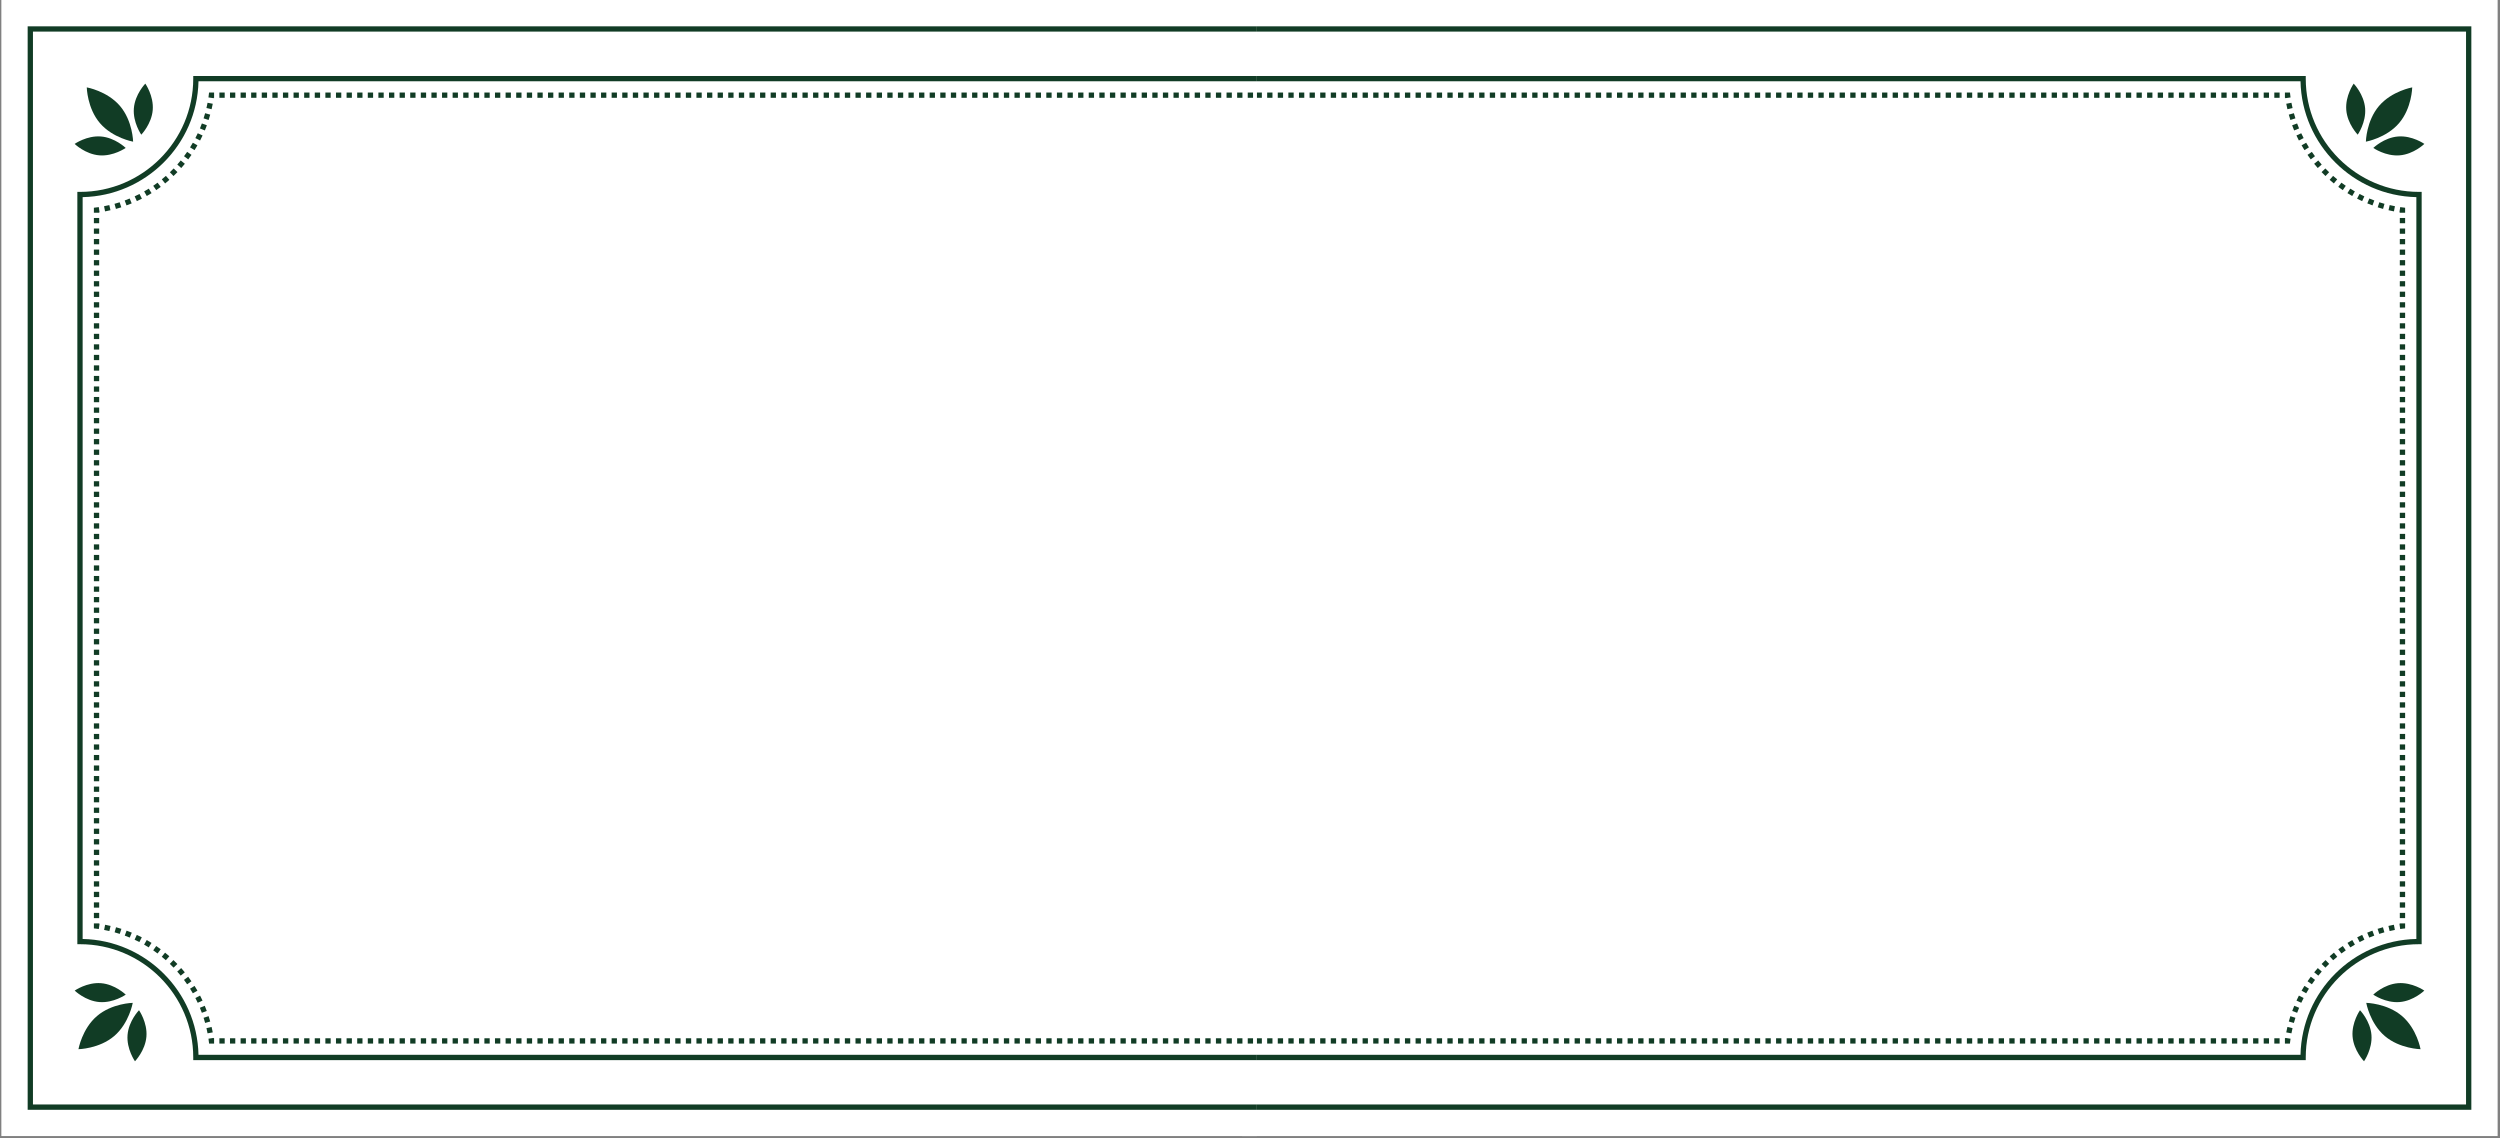 <svg xmlns="http://www.w3.org/2000/svg" xmlns:xlink="http://www.w3.org/1999/xlink" width="1698" zoomAndPan="magnify" viewBox="0 0 1273.5 579.75" height="773" preserveAspectRatio="xMidYMid meet" version="1.0"><rect x="0" y="0" width="1273.5" height="579.75" fill="#808080" stroke="none"/><defs><clipPath id="ec7ec6bc9f"><path d="M 632.766 0 L 1272.977 0 L 1272.977 578.75 L 632.766 578.75 Z M 632.766 0 " clip-rule="nonzero"/></clipPath><clipPath id="91f7aeb5a9"><path d="M 0.766 0 L 640.965 0 L 640.965 578.75 L 0.766 578.75 Z M 0.766 0 " clip-rule="nonzero"/></clipPath><clipPath id="00f98517b7"><path d="M 0.766 13 L 627 13 L 627 566 L 0.766 566 Z M 0.766 13 " clip-rule="nonzero"/></clipPath><clipPath id="56ea3c041e"><path d="M 0.766 38 L 602 38 L 602 541 L 0.766 541 Z M 0.766 38 " clip-rule="nonzero"/></clipPath><clipPath id="6a25536783"><path d="M 0.766 47 L 530 47 L 530 50 L 0.766 50 Z M 0.766 47 " clip-rule="nonzero"/></clipPath><clipPath id="477321e48f"><path d="M 0.766 528 L 530 528 L 530 532 L 0.766 532 Z M 0.766 528 " clip-rule="nonzero"/></clipPath><clipPath id="62340b5508"><rect x="0" width="641" y="0" height="579"/></clipPath><clipPath id="bec267ba29"><path d="M 0.023 0 L 640.25 0 L 640.25 578.75 L 0.023 578.75 Z M 0.023 0 " clip-rule="nonzero"/></clipPath><clipPath id="2b40a3d988"><path d="M 14 13 L 640.25 13 L 640.25 566 L 14 566 Z M 14 13 " clip-rule="nonzero"/></clipPath><clipPath id="2e1f8ad865"><path d="M 39 38 L 640.25 38 L 640.25 541 L 39 541 Z M 39 38 " clip-rule="nonzero"/></clipPath><clipPath id="cd1fe2b71a"><path d="M 111 47 L 640.25 47 L 640.25 50 L 111 50 Z M 111 47 " clip-rule="nonzero"/></clipPath><clipPath id="355b1c57fe"><path d="M 111 528 L 640.25 528 L 640.25 532 L 111 532 Z M 111 528 " clip-rule="nonzero"/></clipPath></defs><g clip-path="url(#ec7ec6bc9f)"><g transform="matrix(1, 0, 0, 1, 632, -0)"><g clip-path="url(#62340b5508)"><g clip-path="url(#91f7aeb5a9)"><path fill="#ffffff" d="M -335.195 0 L -335.195 578.727 L 640.297 578.727 L 640.297 0 Z M -335.195 0 " fill-opacity="1" fill-rule="nonzero"/></g><g clip-path="url(#00f98517b7)"><path fill="#113c25" d="M -321.773 565.332 L 626.902 565.332 L 626.902 13.398 L -321.773 13.398 Z M 624.199 562.629 L -319.07 562.629 L -319.07 16.098 L 624.199 16.098 Z M 624.199 562.629 " fill-opacity="1" fill-rule="nonzero"/></g><g clip-path="url(#56ea3c041e)"><path fill="#113c25" d="M -237.449 540.023 L 542.551 540.023 L 542.551 538.672 C 542.551 506.855 568.426 480.98 600.242 480.98 L 601.594 480.98 L 601.594 97.746 L 600.242 97.746 C 568.426 97.746 542.551 71.871 542.551 40.055 L 542.551 38.703 L -237.449 38.703 L -237.449 40.055 C -237.449 71.871 -263.324 97.746 -295.141 97.746 L -296.492 97.746 L -296.492 481.008 L -295.141 481.008 C -263.324 481.008 -237.449 506.883 -237.449 538.699 L -237.449 540.051 Z M 539.879 537.324 L -234.75 537.324 C -235.453 505.102 -261.543 479.008 -293.766 478.309 L -293.766 100.422 C -261.543 99.719 -235.453 73.629 -234.75 41.406 L 539.879 41.406 C 540.578 73.629 566.672 99.719 598.891 100.422 L 598.891 478.309 C 566.672 479.008 540.578 505.102 539.879 537.324 Z M 539.879 537.324 " fill-opacity="1" fill-rule="nonzero"/></g><path fill="#113c25" d="M 531.938 531.598 L 534.477 531.598 L 534.801 529.113 L 532.125 528.707 L 532.125 528.895 L 531.938 528.895 Z M 531.938 531.598 " fill-opacity="1" fill-rule="nonzero"/><path fill="#113c25" d="M 535.258 526.41 C 535.422 525.52 535.609 524.629 535.824 523.738 L 533.207 523.117 C 532.988 524.035 532.801 524.953 532.613 525.898 L 535.258 526.383 Z M 536.5 521.09 C 536.742 520.199 537.016 519.336 537.285 518.469 L 534.719 517.633 C 534.422 518.523 534.152 519.441 533.906 520.359 Z M 538.176 515.906 C 538.5 515.039 538.824 514.203 539.176 513.367 L 536.691 512.34 C 536.34 513.203 535.988 514.094 535.664 514.984 L 538.203 515.93 Z M 540.254 510.855 C 540.633 510.016 541.039 509.207 541.469 508.395 L 539.066 507.152 C 538.633 507.992 538.203 508.855 537.824 509.691 L 540.281 510.828 Z M 542.766 505.992 C 543.227 505.207 543.684 504.426 544.172 503.641 L 541.875 502.211 C 541.391 503.02 540.902 503.832 540.418 504.641 Z M 545.684 501.375 C 546.195 500.617 546.738 499.887 547.277 499.16 L 545.117 497.539 C 544.551 498.293 543.984 499.078 543.469 499.859 L 545.684 501.402 Z M 548.953 496.996 C 549.52 496.297 550.113 495.594 550.707 494.918 L 548.684 493.137 C 548.062 493.836 547.441 494.566 546.844 495.297 Z M 552.57 492.918 C 553.191 492.27 553.84 491.621 554.488 491 L 552.625 489.059 C 551.949 489.707 551.273 490.379 550.625 491.055 Z M 556.516 489.137 C 557.191 488.543 557.891 487.949 558.594 487.383 L 556.895 485.277 C 556.164 485.871 555.434 486.492 554.73 487.113 Z M 560.727 485.707 C 561.457 485.168 562.188 484.629 562.941 484.113 L 561.402 481.898 C 560.621 482.441 559.863 482.98 559.109 483.547 Z M 565.238 482.602 C 566.023 482.117 566.777 481.656 567.59 481.199 L 566.238 478.848 C 565.43 479.309 564.617 479.793 563.809 480.305 Z M 569.965 479.902 C 570.777 479.496 571.586 479.09 572.422 478.688 L 571.289 476.227 C 570.426 476.633 569.586 477.039 568.75 477.469 L 569.992 479.875 Z M 574.906 477.605 C 575.746 477.254 576.582 476.93 577.445 476.605 L 576.5 474.066 C 575.609 474.391 574.746 474.742 573.855 475.094 L 574.883 477.578 Z M 580.012 475.715 C 580.879 475.445 581.742 475.176 582.605 474.93 L 581.875 472.34 C 580.957 472.582 580.066 472.852 579.148 473.148 L 579.984 475.715 Z M 585.281 474.281 C 586.172 474.066 587.062 473.879 587.953 473.715 L 587.441 471.07 C 586.496 471.23 585.578 471.445 584.66 471.664 Z M 585.281 474.281 " fill-opacity="1" fill-rule="nonzero"/><path fill="#113c25" d="M 590.656 473.258 C 591.086 473.203 591.52 473.121 591.977 473.066 L 593.168 472.934 L 593.168 470.395 L 590.465 470.395 L 590.465 470.555 C 590.465 470.555 590.359 470.555 590.277 470.555 L 590.656 473.23 Z M 590.656 473.258 " fill-opacity="1" fill-rule="nonzero"/><path fill="#113c25" d="M 590.465 467.691 L 593.168 467.691 L 593.168 465.02 L 590.465 465.02 Z M 590.465 462.344 L 593.168 462.344 L 593.168 459.672 L 590.465 459.672 Z M 590.465 456.969 L 593.168 456.969 L 593.168 454.297 L 590.465 454.297 Z M 590.465 451.621 L 593.168 451.621 L 593.168 448.949 L 590.465 448.949 Z M 590.465 446.246 L 593.168 446.246 L 593.168 443.574 L 590.465 443.574 Z M 590.465 440.898 L 593.168 440.898 L 593.168 438.227 L 590.465 438.227 Z M 590.465 435.523 L 593.168 435.523 L 593.168 432.852 L 590.465 432.852 Z M 590.465 430.148 L 593.168 430.148 L 593.168 427.477 L 590.465 427.477 Z M 590.465 424.801 L 593.168 424.801 L 593.168 422.129 L 590.465 422.129 Z M 590.465 419.426 L 593.168 419.426 L 593.168 416.754 L 590.465 416.754 Z M 590.465 414.078 L 593.168 414.078 L 593.168 411.406 L 590.465 411.406 Z M 590.465 408.703 L 593.168 408.703 L 593.168 406.031 L 590.465 406.031 Z M 590.465 403.355 L 593.168 403.355 L 593.168 400.684 L 590.465 400.684 Z M 590.465 397.98 L 593.168 397.98 L 593.168 395.309 L 590.465 395.309 Z M 590.465 392.605 L 593.168 392.605 L 593.168 389.934 L 590.465 389.934 Z M 590.465 387.258 L 593.168 387.258 L 593.168 384.586 L 590.465 384.586 Z M 590.465 381.883 L 593.168 381.883 L 593.168 379.211 L 590.465 379.211 Z M 590.465 376.535 L 593.168 376.535 L 593.168 373.863 L 590.465 373.863 Z M 590.465 371.16 L 593.168 371.16 L 593.168 368.488 L 590.465 368.488 Z M 590.465 365.785 L 593.168 365.785 L 593.168 363.113 L 590.465 363.113 Z M 590.465 360.438 L 593.168 360.438 L 593.168 357.766 L 590.465 357.766 Z M 590.465 355.062 L 593.168 355.062 L 593.168 352.391 L 590.465 352.391 Z M 590.465 349.715 L 593.168 349.715 L 593.168 347.043 L 590.465 347.043 Z M 590.465 344.34 L 593.168 344.34 L 593.168 341.668 L 590.465 341.668 Z M 590.465 338.992 L 593.168 338.992 L 593.168 336.32 L 590.465 336.32 Z M 590.465 333.617 L 593.168 333.617 L 593.168 330.945 L 590.465 330.945 Z M 590.465 328.242 L 593.168 328.242 L 593.168 325.57 L 590.465 325.57 Z M 590.465 322.895 L 593.168 322.895 L 593.168 320.223 L 590.465 320.223 Z M 590.465 317.52 L 593.168 317.52 L 593.168 314.848 L 590.465 314.848 Z M 590.465 312.172 L 593.168 312.172 L 593.168 309.5 L 590.465 309.5 Z M 590.465 306.797 L 593.168 306.797 L 593.168 304.125 L 590.465 304.125 Z M 590.465 301.449 L 593.168 301.449 L 593.168 298.777 L 590.465 298.777 Z M 590.465 296.074 L 593.168 296.074 L 593.168 293.402 L 590.465 293.402 Z M 590.465 290.699 L 593.168 290.699 L 593.168 288.027 L 590.465 288.027 Z M 590.465 285.352 L 593.168 285.352 L 593.168 282.68 L 590.465 282.68 Z M 590.465 279.977 L 593.168 279.977 L 593.168 277.305 L 590.465 277.305 Z M 590.465 274.629 L 593.168 274.629 L 593.168 271.957 L 590.465 271.957 Z M 590.465 269.254 L 593.168 269.254 L 593.168 266.582 L 590.465 266.582 Z M 590.465 263.879 L 593.168 263.879 L 593.168 261.207 L 590.465 261.207 Z M 590.465 258.531 L 593.168 258.531 L 593.168 255.859 L 590.465 255.859 Z M 590.465 253.156 L 593.168 253.156 L 593.168 250.484 L 590.465 250.484 Z M 590.465 247.809 L 593.168 247.809 L 593.168 245.137 L 590.465 245.137 Z M 590.465 242.434 L 593.168 242.434 L 593.168 239.762 L 590.465 239.762 Z M 590.465 237.086 L 593.168 237.086 L 593.168 234.414 L 590.465 234.414 Z M 590.465 231.711 L 593.168 231.711 L 593.168 229.039 L 590.465 229.039 Z M 590.465 226.336 L 593.168 226.336 L 593.168 223.664 L 590.465 223.664 Z M 590.465 220.988 L 593.168 220.988 L 593.168 218.316 L 590.465 218.316 Z M 590.465 215.613 L 593.168 215.613 L 593.168 212.941 L 590.465 212.941 Z M 590.465 210.266 L 593.168 210.266 L 593.168 207.594 L 590.465 207.594 Z M 590.465 204.891 L 593.168 204.891 L 593.168 202.219 L 590.465 202.219 Z M 590.465 199.543 L 593.168 199.543 L 593.168 196.871 L 590.465 196.871 Z M 590.465 194.168 L 593.168 194.168 L 593.168 191.496 L 590.465 191.496 Z M 590.465 188.797 L 593.168 188.797 L 593.168 186.121 L 590.465 186.121 Z M 590.465 183.445 L 593.168 183.445 L 593.168 180.773 L 590.465 180.773 Z M 590.465 178.07 L 593.168 178.07 L 593.168 175.398 L 590.465 175.398 Z M 590.465 172.723 L 593.168 172.723 L 593.168 170.051 L 590.465 170.051 Z M 590.465 167.348 L 593.168 167.348 L 593.168 164.676 L 590.465 164.676 Z M 590.465 161.977 L 593.168 161.977 L 593.168 159.301 L 590.465 159.301 Z M 590.465 156.625 L 593.168 156.625 L 593.168 153.953 L 590.465 153.953 Z M 590.465 151.254 L 593.168 151.254 L 593.168 148.578 L 590.465 148.578 Z M 590.465 145.902 L 593.168 145.902 L 593.168 143.23 L 590.465 143.23 Z M 590.465 140.531 L 593.168 140.531 L 593.168 137.855 L 590.465 137.855 Z M 590.465 135.18 L 593.168 135.18 L 593.168 132.508 L 590.465 132.508 Z M 590.465 129.809 L 593.168 129.809 L 593.168 127.133 L 590.465 127.133 Z M 590.465 124.434 L 593.168 124.434 L 593.168 121.758 L 590.465 121.758 Z M 590.465 119.082 L 593.168 119.082 L 593.168 116.41 L 590.465 116.41 Z M 590.465 113.711 L 593.168 113.711 L 593.168 111.035 L 590.465 111.035 Z M 590.465 113.711 " fill-opacity="1" fill-rule="nonzero"/><path fill="#113c25" d="M 590.465 108.359 L 593.168 108.359 L 593.168 105.824 L 590.656 105.5 L 590.277 108.145 L 590.465 108.172 Z M 590.465 108.359 " fill-opacity="1" fill-rule="nonzero"/><path fill="#113c25" d="M 587.469 107.688 L 587.98 105.039 C 587.09 104.879 586.199 104.688 585.309 104.473 L 584.711 107.094 C 585.629 107.309 586.551 107.496 587.496 107.688 Z M 581.93 106.418 L 582.66 103.824 C 581.77 103.582 580.902 103.312 580.039 103.039 L 579.203 105.605 C 580.094 105.902 581.012 106.172 581.93 106.418 Z M 576.527 104.66 L 577.473 102.121 C 576.609 101.797 575.773 101.473 574.934 101.121 L 573.91 103.609 C 574.773 103.984 575.664 104.309 576.555 104.633 Z M 571.262 102.473 L 572.395 100.016 C 571.559 99.637 570.75 99.23 569.938 98.801 L 568.695 101.203 C 569.535 101.637 570.398 102.066 571.262 102.445 Z M 566.211 99.852 L 567.562 97.504 C 566.777 97.043 565.996 96.586 565.211 96.098 L 563.781 98.395 C 564.59 98.906 565.402 99.395 566.211 99.852 Z M 561.402 96.855 L 562.941 94.641 C 562.188 94.129 561.457 93.586 560.727 93.047 L 559.109 95.207 C 559.863 95.773 560.648 96.316 561.402 96.855 Z M 556.867 93.453 L 558.566 91.344 C 557.867 90.777 557.164 90.184 556.488 89.59 L 554.707 91.617 C 555.406 92.238 556.137 92.859 556.867 93.453 Z M 552.598 89.672 L 554.461 87.727 C 553.812 87.105 553.164 86.457 552.543 85.809 L 550.602 87.672 C 551.246 88.348 551.922 89.023 552.598 89.672 Z M 548.656 85.594 L 550.68 83.809 C 550.086 83.133 549.492 82.434 548.926 81.73 L 546.82 83.434 C 547.414 84.16 548.035 84.891 548.656 85.594 Z M 545.09 81.191 L 547.25 79.57 C 546.711 78.84 546.172 78.109 545.656 77.355 L 543.441 78.895 C 543.984 79.676 544.523 80.434 545.09 81.191 Z M 541.875 76.492 L 544.172 75.059 C 543.684 74.301 543.227 73.52 542.766 72.711 L 540.418 74.031 C 540.875 74.871 541.363 75.68 541.875 76.465 Z M 539.066 71.574 L 541.469 70.332 C 541.066 69.523 540.66 68.711 540.254 67.875 L 537.797 69.008 C 538.203 69.871 538.609 70.711 539.039 71.547 Z M 536.664 66.441 L 539.148 65.418 C 538.797 64.578 538.473 63.742 538.148 62.879 L 535.609 63.824 C 535.934 64.715 536.285 65.578 536.637 66.469 Z M 534.719 61.121 L 537.285 60.285 C 537.016 59.422 536.742 58.555 536.5 57.664 L 533.906 58.395 C 534.152 59.312 534.422 60.203 534.719 61.121 Z M 533.207 55.641 L 535.824 55.02 C 535.609 54.125 535.449 53.234 535.258 52.344 L 532.613 52.855 C 532.801 53.777 532.988 54.723 533.207 55.641 Z M 533.207 55.641 " fill-opacity="1" fill-rule="nonzero"/><path fill="#113c25" d="M 532.125 50.02 L 534.801 49.645 L 534.504 47.133 L 531.938 47.133 L 531.938 49.832 L 532.125 49.832 Z M 532.125 50.02 " fill-opacity="1" fill-rule="nonzero"/><g clip-path="url(#6a25536783)"><path fill="#113c25" d="M -224.133 49.832 L -221.434 49.832 L -221.434 47.133 L -224.133 47.133 Z M -218.734 49.832 L -216.031 49.832 L -216.031 47.133 L -218.734 47.133 Z M -213.332 49.832 L -210.629 49.832 L -210.629 47.133 L -213.332 47.133 Z M -207.93 49.832 L -205.227 49.832 L -205.227 47.133 L -207.93 47.133 Z M -202.527 49.832 L -199.828 49.832 L -199.828 47.133 L -202.527 47.133 Z M -197.125 49.832 L -194.426 49.832 L -194.426 47.133 L -197.125 47.133 Z M -191.723 49.832 L -189.023 49.832 L -189.023 47.133 L -191.723 47.133 Z M -186.32 49.832 L -183.621 49.832 L -183.621 47.133 L -186.32 47.133 Z M -180.918 49.832 L -178.219 49.832 L -178.219 47.133 L -180.918 47.133 Z M -175.52 49.832 L -172.816 49.832 L -172.816 47.133 L -175.52 47.133 Z M -170.117 49.832 L -167.414 49.832 L -167.414 47.133 L -170.117 47.133 Z M -164.715 49.832 L -162.012 49.832 L -162.012 47.133 L -164.715 47.133 Z M -159.312 49.832 L -156.613 49.832 L -156.613 47.133 L -159.312 47.133 Z M -153.938 49.832 L -151.238 49.832 L -151.238 47.133 L -153.938 47.133 Z M -148.535 49.832 L -145.836 49.832 L -145.836 47.133 L -148.535 47.133 Z M -143.133 49.832 L -140.434 49.832 L -140.434 47.133 L -143.133 47.133 Z M -137.73 49.832 L -135.031 49.832 L -135.031 47.133 L -137.73 47.133 Z M -132.328 49.832 L -129.629 49.832 L -129.629 47.133 L -132.328 47.133 Z M -126.93 49.832 L -124.227 49.832 L -124.227 47.133 L -126.93 47.133 Z M -121.527 49.832 L -118.824 49.832 L -118.824 47.133 L -121.527 47.133 Z M -116.125 49.832 L -113.422 49.832 L -113.422 47.133 L -116.125 47.133 Z M -110.723 49.832 L -108.023 49.832 L -108.023 47.133 L -110.723 47.133 Z M -105.32 49.832 L -102.621 49.832 L -102.621 47.133 L -105.32 47.133 Z M -99.918 49.832 L -97.219 49.832 L -97.219 47.133 L -99.918 47.133 Z M -94.516 49.832 L -91.816 49.832 L -91.816 47.133 L -94.516 47.133 Z M -89.113 49.832 L -86.414 49.832 L -86.414 47.133 L -89.113 47.133 Z M -83.715 49.832 L -81.012 49.832 L -81.012 47.133 L -83.715 47.133 Z M -78.312 49.832 L -75.609 49.832 L -75.609 47.133 L -78.312 47.133 Z M -72.91 49.832 L -70.207 49.832 L -70.207 47.133 L -72.91 47.133 Z M -67.508 49.832 L -64.809 49.832 L -64.809 47.133 L -67.508 47.133 Z M -62.105 49.832 L -59.406 49.832 L -59.406 47.133 L -62.105 47.133 Z M -56.703 49.832 L -54.004 49.832 L -54.004 47.133 L -56.703 47.133 Z M -51.301 49.832 L -48.602 49.832 L -48.602 47.133 L -51.301 47.133 Z M -45.926 49.832 L -43.227 49.832 L -43.227 47.133 L -45.926 47.133 Z M -40.527 49.832 L -37.824 49.832 L -37.824 47.133 L -40.527 47.133 Z M -35.125 49.832 L -32.422 49.832 L -32.422 47.133 L -35.125 47.133 Z M -29.723 49.832 L -27.02 49.832 L -27.02 47.133 L -29.723 47.133 Z M -24.32 49.832 L -21.617 49.832 L -21.617 47.133 L -24.32 47.133 Z M -18.918 49.832 L -16.219 49.832 L -16.219 47.133 L -18.918 47.133 Z M -13.516 49.832 L -10.816 49.832 L -10.816 47.133 L -13.516 47.133 Z M -8.113 49.832 L -5.414 49.832 L -5.414 47.133 L -8.113 47.133 Z M -2.711 49.832 L -0.012 49.832 L -0.012 47.133 L -2.711 47.133 Z M 2.688 49.832 L 5.391 49.832 L 5.391 47.133 L 2.688 47.133 Z M 8.09 49.832 L 10.793 49.832 L 10.793 47.133 L 8.09 47.133 Z M 13.492 49.832 L 16.195 49.832 L 16.195 47.133 L 13.492 47.133 Z M 18.895 49.832 L 21.598 49.832 L 21.598 47.133 L 18.895 47.133 Z M 24.297 49.832 L 26.996 49.832 L 26.996 47.133 L 24.297 47.133 Z M 29.699 49.832 L 32.398 49.832 L 32.398 47.133 L 29.699 47.133 Z M 35.102 49.832 L 37.801 49.832 L 37.801 47.133 L 35.102 47.133 Z M 40.504 49.832 L 43.203 49.832 L 43.203 47.133 L 40.504 47.133 Z M 45.902 49.832 L 48.605 49.832 L 48.605 47.133 L 45.902 47.133 Z M 51.305 49.832 L 54.008 49.832 L 54.008 47.133 L 51.305 47.133 Z M 56.707 49.832 L 59.41 49.832 L 59.41 47.133 L 56.707 47.133 Z M 62.109 49.832 L 64.812 49.832 L 64.812 47.133 L 62.109 47.133 Z M 67.512 49.832 L 70.211 49.832 L 70.211 47.133 L 67.512 47.133 Z M 72.887 49.832 L 75.586 49.832 L 75.586 47.133 L 72.887 47.133 Z M 78.289 49.832 L 80.988 49.832 L 80.988 47.133 L 78.289 47.133 Z M 83.691 49.832 L 86.391 49.832 L 86.391 47.133 L 83.691 47.133 Z M 89.094 49.832 L 91.793 49.832 L 91.793 47.133 L 89.094 47.133 Z M 94.492 49.832 L 97.195 49.832 L 97.195 47.133 L 94.492 47.133 Z M 99.895 49.832 L 102.598 49.832 L 102.598 47.133 L 99.895 47.133 Z M 105.297 49.832 L 108 49.832 L 108 47.133 L 105.297 47.133 Z M 110.699 49.832 L 113.402 49.832 L 113.402 47.133 L 110.699 47.133 Z M 116.102 49.832 L 118.801 49.832 L 118.801 47.133 L 116.102 47.133 Z M 121.504 49.832 L 124.203 49.832 L 124.203 47.133 L 121.504 47.133 Z M 126.906 49.832 L 129.605 49.832 L 129.605 47.133 L 126.906 47.133 Z M 132.309 49.832 L 135.008 49.832 L 135.008 47.133 L 132.309 47.133 Z M 137.707 49.832 L 140.41 49.832 L 140.41 47.133 L 137.707 47.133 Z M 143.109 49.832 L 145.812 49.832 L 145.812 47.133 L 143.109 47.133 Z M 148.512 49.832 L 151.215 49.832 L 151.215 47.133 L 148.512 47.133 Z M 153.914 49.832 L 156.617 49.832 L 156.617 47.133 L 153.914 47.133 Z M 159.316 49.832 L 162.016 49.832 L 162.016 47.133 L 159.316 47.133 Z M 164.719 49.832 L 167.418 49.832 L 167.418 47.133 L 164.719 47.133 Z M 170.121 49.832 L 172.82 49.832 L 172.82 47.133 L 170.121 47.133 Z M 175.523 49.832 L 178.223 49.832 L 178.223 47.133 L 175.523 47.133 Z M 180.898 49.832 L 183.598 49.832 L 183.598 47.133 L 180.898 47.133 Z M 186.297 49.832 L 189 49.832 L 189 47.133 L 186.297 47.133 Z M 191.699 49.832 L 194.402 49.832 L 194.402 47.133 L 191.699 47.133 Z M 197.102 49.832 L 199.805 49.832 L 199.805 47.133 L 197.102 47.133 Z M 202.504 49.832 L 205.203 49.832 L 205.203 47.133 L 202.504 47.133 Z M 207.906 49.832 L 210.605 49.832 L 210.605 47.133 L 207.906 47.133 Z M 213.309 49.832 L 216.008 49.832 L 216.008 47.133 L 213.309 47.133 Z M 218.711 49.832 L 221.41 49.832 L 221.41 47.133 L 218.711 47.133 Z M 224.113 49.832 L 226.812 49.832 L 226.812 47.133 L 224.113 47.133 Z M 229.512 49.832 L 232.215 49.832 L 232.215 47.133 L 229.512 47.133 Z M 234.914 49.832 L 237.617 49.832 L 237.617 47.133 L 234.914 47.133 Z M 240.316 49.832 L 243.02 49.832 L 243.02 47.133 L 240.316 47.133 Z M 245.719 49.832 L 248.418 49.832 L 248.418 47.133 L 245.719 47.133 Z M 251.121 49.832 L 253.82 49.832 L 253.82 47.133 L 251.121 47.133 Z M 256.523 49.832 L 259.223 49.832 L 259.223 47.133 L 256.523 47.133 Z M 261.926 49.832 L 264.625 49.832 L 264.625 47.133 L 261.926 47.133 Z M 267.328 49.832 L 270.027 49.832 L 270.027 47.133 L 267.328 47.133 Z M 272.727 49.832 L 275.43 49.832 L 275.43 47.133 L 272.727 47.133 Z M 278.129 49.832 L 280.832 49.832 L 280.832 47.133 L 278.129 47.133 Z M 283.531 49.832 L 286.234 49.832 L 286.234 47.133 L 283.531 47.133 Z M 288.906 49.832 L 291.609 49.832 L 291.609 47.133 L 288.906 47.133 Z M 294.309 49.832 L 297.008 49.832 L 297.008 47.133 L 294.309 47.133 Z M 299.711 49.832 L 302.41 49.832 L 302.41 47.133 L 299.711 47.133 Z M 305.113 49.832 L 307.812 49.832 L 307.812 47.133 L 305.113 47.133 Z M 310.516 49.832 L 313.215 49.832 L 313.215 47.133 L 310.516 47.133 Z M 315.918 49.832 L 318.617 49.832 L 318.617 47.133 L 315.918 47.133 Z M 321.316 49.832 L 324.02 49.832 L 324.02 47.133 L 321.316 47.133 Z M 326.719 49.832 L 329.422 49.832 L 329.422 47.133 L 326.719 47.133 Z M 332.121 49.832 L 334.824 49.832 L 334.824 47.133 L 332.121 47.133 Z M 337.523 49.832 L 340.223 49.832 L 340.223 47.133 L 337.523 47.133 Z M 342.926 49.832 L 345.625 49.832 L 345.625 47.133 L 342.926 47.133 Z M 348.328 49.832 L 351.027 49.832 L 351.027 47.133 L 348.328 47.133 Z M 353.73 49.832 L 356.43 49.832 L 356.43 47.133 L 353.73 47.133 Z M 359.133 49.832 L 361.832 49.832 L 361.832 47.133 L 359.133 47.133 Z M 364.531 49.832 L 367.234 49.832 L 367.234 47.133 L 364.531 47.133 Z M 369.934 49.832 L 372.637 49.832 L 372.637 47.133 L 369.934 47.133 Z M 375.336 49.832 L 378.039 49.832 L 378.039 47.133 L 375.336 47.133 Z M 380.738 49.832 L 383.438 49.832 L 383.438 47.133 L 380.738 47.133 Z M 386.141 49.832 L 388.84 49.832 L 388.84 47.133 L 386.141 47.133 Z M 391.543 49.832 L 394.242 49.832 L 394.242 47.133 L 391.543 47.133 Z M 396.918 49.832 L 399.617 49.832 L 399.617 47.133 L 396.918 47.133 Z M 402.32 49.832 L 405.02 49.832 L 405.02 47.133 L 402.32 47.133 Z M 407.719 49.832 L 410.422 49.832 L 410.422 47.133 L 407.719 47.133 Z M 413.121 49.832 L 415.824 49.832 L 415.824 47.133 L 413.121 47.133 Z M 418.523 49.832 L 421.227 49.832 L 421.227 47.133 L 418.523 47.133 Z M 423.926 49.832 L 426.629 49.832 L 426.629 47.133 L 423.926 47.133 Z M 429.328 49.832 L 432.027 49.832 L 432.027 47.133 L 429.328 47.133 Z M 434.73 49.832 L 437.43 49.832 L 437.43 47.133 L 434.73 47.133 Z M 440.133 49.832 L 442.832 49.832 L 442.832 47.133 L 440.133 47.133 Z M 445.535 49.832 L 448.234 49.832 L 448.234 47.133 L 445.535 47.133 Z M 450.934 49.832 L 453.637 49.832 L 453.637 47.133 L 450.934 47.133 Z M 456.336 49.832 L 459.039 49.832 L 459.039 47.133 L 456.336 47.133 Z M 461.738 49.832 L 464.441 49.832 L 464.441 47.133 L 461.738 47.133 Z M 467.141 49.832 L 469.844 49.832 L 469.844 47.133 L 467.141 47.133 Z M 472.543 49.832 L 475.242 49.832 L 475.242 47.133 L 472.543 47.133 Z M 477.945 49.832 L 480.645 49.832 L 480.645 47.133 L 477.945 47.133 Z M 483.348 49.832 L 486.047 49.832 L 486.047 47.133 L 483.348 47.133 Z M 488.75 49.832 L 491.449 49.832 L 491.449 47.133 L 488.75 47.133 Z M 494.148 49.832 L 496.852 49.832 L 496.852 47.133 L 494.148 47.133 Z M 499.551 49.832 L 502.254 49.832 L 502.254 47.133 L 499.551 47.133 Z M 504.953 49.832 L 507.656 49.832 L 507.656 47.133 L 504.953 47.133 Z M 510.355 49.832 L 513.059 49.832 L 513.059 47.133 L 510.355 47.133 Z M 515.73 49.832 L 518.434 49.832 L 518.434 47.133 L 515.73 47.133 Z M 521.133 49.832 L 523.832 49.832 L 523.832 47.133 L 521.133 47.133 Z M 526.535 49.832 L 529.234 49.832 L 529.234 47.133 L 526.535 47.133 Z M 526.535 49.832 " fill-opacity="1" fill-rule="nonzero"/></g><g clip-path="url(#477321e48f)"><path fill="#113c25" d="M -224.133 531.598 L -221.434 531.598 L -221.434 528.895 L -224.133 528.895 Z M -218.734 531.598 L -216.031 531.598 L -216.031 528.895 L -218.734 528.895 Z M -213.332 531.598 L -210.629 531.598 L -210.629 528.895 L -213.332 528.895 Z M -207.93 531.598 L -205.227 531.598 L -205.227 528.895 L -207.93 528.895 Z M -202.527 531.598 L -199.828 531.598 L -199.828 528.895 L -202.527 528.895 Z M -197.125 531.598 L -194.426 531.598 L -194.426 528.895 L -197.125 528.895 Z M -191.723 531.598 L -189.023 531.598 L -189.023 528.895 L -191.723 528.895 Z M -186.32 531.598 L -183.621 531.598 L -183.621 528.895 L -186.32 528.895 Z M -180.918 531.598 L -178.219 531.598 L -178.219 528.895 L -180.918 528.895 Z M -175.52 531.598 L -172.816 531.598 L -172.816 528.895 L -175.52 528.895 Z M -170.117 531.598 L -167.414 531.598 L -167.414 528.895 L -170.117 528.895 Z M -164.715 531.598 L -162.012 531.598 L -162.012 528.895 L -164.715 528.895 Z M -159.312 531.598 L -156.613 531.598 L -156.613 528.895 L -159.312 528.895 Z M -153.938 531.598 L -151.238 531.598 L -151.238 528.895 L -153.938 528.895 Z M -148.535 531.598 L -145.836 531.598 L -145.836 528.895 L -148.535 528.895 Z M -143.133 531.598 L -140.434 531.598 L -140.434 528.895 L -143.133 528.895 Z M -137.73 531.598 L -135.031 531.598 L -135.031 528.895 L -137.73 528.895 Z M -132.328 531.598 L -129.629 531.598 L -129.629 528.895 L -132.328 528.895 Z M -126.93 531.598 L -124.227 531.598 L -124.227 528.895 L -126.93 528.895 Z M -121.527 531.598 L -118.824 531.598 L -118.824 528.895 L -121.527 528.895 Z M -116.125 531.598 L -113.422 531.598 L -113.422 528.895 L -116.125 528.895 Z M -110.723 531.598 L -108.023 531.598 L -108.023 528.895 L -110.723 528.895 Z M -105.32 531.598 L -102.621 531.598 L -102.621 528.895 L -105.32 528.895 Z M -99.918 531.598 L -97.219 531.598 L -97.219 528.895 L -99.918 528.895 Z M -94.516 531.598 L -91.816 531.598 L -91.816 528.895 L -94.516 528.895 Z M -89.113 531.598 L -86.414 531.598 L -86.414 528.895 L -89.113 528.895 Z M -83.715 531.598 L -81.012 531.598 L -81.012 528.895 L -83.715 528.895 Z M -78.312 531.598 L -75.609 531.598 L -75.609 528.895 L -78.312 528.895 Z M -72.91 531.598 L -70.207 531.598 L -70.207 528.895 L -72.91 528.895 Z M -67.508 531.598 L -64.809 531.598 L -64.809 528.895 L -67.508 528.895 Z M -62.105 531.598 L -59.406 531.598 L -59.406 528.895 L -62.105 528.895 Z M -56.703 531.598 L -54.004 531.598 L -54.004 528.895 L -56.703 528.895 Z M -51.301 531.598 L -48.602 531.598 L -48.602 528.895 L -51.301 528.895 Z M -45.926 531.598 L -43.227 531.598 L -43.227 528.895 L -45.926 528.895 Z M -40.527 531.598 L -37.824 531.598 L -37.824 528.895 L -40.527 528.895 Z M -35.125 531.598 L -32.422 531.598 L -32.422 528.895 L -35.125 528.895 Z M -29.723 531.598 L -27.02 531.598 L -27.02 528.895 L -29.723 528.895 Z M -24.32 531.598 L -21.617 531.598 L -21.617 528.895 L -24.32 528.895 Z M -18.918 531.598 L -16.219 531.598 L -16.219 528.895 L -18.918 528.895 Z M -13.516 531.598 L -10.816 531.598 L -10.816 528.895 L -13.516 528.895 Z M -8.113 531.598 L -5.414 531.598 L -5.414 528.895 L -8.113 528.895 Z M -2.711 531.598 L -0.012 531.598 L -0.012 528.895 L -2.711 528.895 Z M 2.688 531.598 L 5.391 531.598 L 5.391 528.895 L 2.688 528.895 Z M 8.09 531.598 L 10.793 531.598 L 10.793 528.895 L 8.09 528.895 Z M 13.492 531.598 L 16.195 531.598 L 16.195 528.895 L 13.492 528.895 Z M 18.895 531.598 L 21.598 531.598 L 21.598 528.895 L 18.895 528.895 Z M 24.297 531.598 L 26.996 531.598 L 26.996 528.895 L 24.297 528.895 Z M 29.699 531.598 L 32.398 531.598 L 32.398 528.895 L 29.699 528.895 Z M 35.102 531.598 L 37.801 531.598 L 37.801 528.895 L 35.102 528.895 Z M 40.504 531.598 L 43.203 531.598 L 43.203 528.895 L 40.504 528.895 Z M 45.902 531.598 L 48.605 531.598 L 48.605 528.895 L 45.902 528.895 Z M 51.305 531.598 L 54.008 531.598 L 54.008 528.895 L 51.305 528.895 Z M 56.707 531.598 L 59.41 531.598 L 59.41 528.895 L 56.707 528.895 Z M 62.109 531.598 L 64.812 531.598 L 64.812 528.895 L 62.109 528.895 Z M 67.512 531.598 L 70.211 531.598 L 70.211 528.895 L 67.512 528.895 Z M 72.887 531.598 L 75.586 531.598 L 75.586 528.895 L 72.887 528.895 Z M 78.289 531.598 L 80.988 531.598 L 80.988 528.895 L 78.289 528.895 Z M 83.691 531.598 L 86.391 531.598 L 86.391 528.895 L 83.691 528.895 Z M 89.094 531.598 L 91.793 531.598 L 91.793 528.895 L 89.094 528.895 Z M 94.492 531.598 L 97.195 531.598 L 97.195 528.895 L 94.492 528.895 Z M 99.895 531.598 L 102.598 531.598 L 102.598 528.895 L 99.895 528.895 Z M 105.297 531.598 L 108 531.598 L 108 528.895 L 105.297 528.895 Z M 110.699 531.598 L 113.402 531.598 L 113.402 528.895 L 110.699 528.895 Z M 116.102 531.598 L 118.801 531.598 L 118.801 528.895 L 116.102 528.895 Z M 121.504 531.598 L 124.203 531.598 L 124.203 528.895 L 121.504 528.895 Z M 126.906 531.598 L 129.605 531.598 L 129.605 528.895 L 126.906 528.895 Z M 132.309 531.598 L 135.008 531.598 L 135.008 528.895 L 132.309 528.895 Z M 137.707 531.598 L 140.41 531.598 L 140.41 528.895 L 137.707 528.895 Z M 143.109 531.598 L 145.812 531.598 L 145.812 528.895 L 143.109 528.895 Z M 148.512 531.598 L 151.215 531.598 L 151.215 528.895 L 148.512 528.895 Z M 153.914 531.598 L 156.617 531.598 L 156.617 528.895 L 153.914 528.895 Z M 159.316 531.598 L 162.016 531.598 L 162.016 528.895 L 159.316 528.895 Z M 164.719 531.598 L 167.418 531.598 L 167.418 528.895 L 164.719 528.895 Z M 170.121 531.598 L 172.82 531.598 L 172.82 528.895 L 170.121 528.895 Z M 175.523 531.598 L 178.223 531.598 L 178.223 528.895 L 175.523 528.895 Z M 180.898 531.598 L 183.598 531.598 L 183.598 528.895 L 180.898 528.895 Z M 186.297 531.598 L 189 531.598 L 189 528.895 L 186.297 528.895 Z M 191.699 531.598 L 194.402 531.598 L 194.402 528.895 L 191.699 528.895 Z M 197.102 531.598 L 199.805 531.598 L 199.805 528.895 L 197.102 528.895 Z M 202.504 531.598 L 205.203 531.598 L 205.203 528.895 L 202.504 528.895 Z M 207.906 531.598 L 210.605 531.598 L 210.605 528.895 L 207.906 528.895 Z M 213.309 531.598 L 216.008 531.598 L 216.008 528.895 L 213.309 528.895 Z M 218.711 531.598 L 221.41 531.598 L 221.41 528.895 L 218.711 528.895 Z M 224.113 531.598 L 226.812 531.598 L 226.812 528.895 L 224.113 528.895 Z M 229.512 531.598 L 232.215 531.598 L 232.215 528.895 L 229.512 528.895 Z M 234.914 531.598 L 237.617 531.598 L 237.617 528.895 L 234.914 528.895 Z M 240.316 531.598 L 243.02 531.598 L 243.02 528.895 L 240.316 528.895 Z M 245.719 531.598 L 248.418 531.598 L 248.418 528.895 L 245.719 528.895 Z M 251.121 531.598 L 253.82 531.598 L 253.82 528.895 L 251.121 528.895 Z M 256.523 531.598 L 259.223 531.598 L 259.223 528.895 L 256.523 528.895 Z M 261.926 531.598 L 264.625 531.598 L 264.625 528.895 L 261.926 528.895 Z M 267.328 531.598 L 270.027 531.598 L 270.027 528.895 L 267.328 528.895 Z M 272.727 531.598 L 275.43 531.598 L 275.43 528.895 L 272.727 528.895 Z M 278.129 531.598 L 280.832 531.598 L 280.832 528.895 L 278.129 528.895 Z M 283.531 531.598 L 286.234 531.598 L 286.234 528.895 L 283.531 528.895 Z M 288.906 531.598 L 291.609 531.598 L 291.609 528.895 L 288.906 528.895 Z M 294.309 531.598 L 297.008 531.598 L 297.008 528.895 L 294.309 528.895 Z M 299.711 531.598 L 302.41 531.598 L 302.41 528.895 L 299.711 528.895 Z M 305.113 531.598 L 307.812 531.598 L 307.812 528.895 L 305.113 528.895 Z M 310.516 531.598 L 313.215 531.598 L 313.215 528.895 L 310.516 528.895 Z M 315.918 531.598 L 318.617 531.598 L 318.617 528.895 L 315.918 528.895 Z M 321.316 531.598 L 324.02 531.598 L 324.02 528.895 L 321.316 528.895 Z M 326.719 531.598 L 329.422 531.598 L 329.422 528.895 L 326.719 528.895 Z M 332.121 531.598 L 334.824 531.598 L 334.824 528.895 L 332.121 528.895 Z M 337.523 531.598 L 340.223 531.598 L 340.223 528.895 L 337.523 528.895 Z M 342.926 531.598 L 345.625 531.598 L 345.625 528.895 L 342.926 528.895 Z M 348.328 531.598 L 351.027 531.598 L 351.027 528.895 L 348.328 528.895 Z M 353.73 531.598 L 356.43 531.598 L 356.43 528.895 L 353.73 528.895 Z M 359.133 531.598 L 361.832 531.598 L 361.832 528.895 L 359.133 528.895 Z M 364.531 531.598 L 367.234 531.598 L 367.234 528.895 L 364.531 528.895 Z M 369.934 531.598 L 372.637 531.598 L 372.637 528.895 L 369.934 528.895 Z M 375.336 531.598 L 378.039 531.598 L 378.039 528.895 L 375.336 528.895 Z M 380.738 531.598 L 383.438 531.598 L 383.438 528.895 L 380.738 528.895 Z M 386.141 531.598 L 388.84 531.598 L 388.84 528.895 L 386.141 528.895 Z M 391.543 531.598 L 394.242 531.598 L 394.242 528.895 L 391.543 528.895 Z M 396.918 531.598 L 399.617 531.598 L 399.617 528.895 L 396.918 528.895 Z M 402.32 531.598 L 405.02 531.598 L 405.02 528.895 L 402.32 528.895 Z M 407.719 531.598 L 410.422 531.598 L 410.422 528.895 L 407.719 528.895 Z M 413.121 531.598 L 415.824 531.598 L 415.824 528.895 L 413.121 528.895 Z M 418.523 531.598 L 421.227 531.598 L 421.227 528.895 L 418.523 528.895 Z M 423.926 531.598 L 426.629 531.598 L 426.629 528.895 L 423.926 528.895 Z M 429.328 531.598 L 432.027 531.598 L 432.027 528.895 L 429.328 528.895 Z M 434.73 531.598 L 437.43 531.598 L 437.43 528.895 L 434.73 528.895 Z M 440.133 531.598 L 442.832 531.598 L 442.832 528.895 L 440.133 528.895 Z M 445.535 531.598 L 448.234 531.598 L 448.234 528.895 L 445.535 528.895 Z M 450.934 531.598 L 453.637 531.598 L 453.637 528.895 L 450.934 528.895 Z M 456.336 531.598 L 459.039 531.598 L 459.039 528.895 L 456.336 528.895 Z M 461.738 531.598 L 464.441 531.598 L 464.441 528.895 L 461.738 528.895 Z M 467.141 531.598 L 469.844 531.598 L 469.844 528.895 L 467.141 528.895 Z M 472.543 531.598 L 475.242 531.598 L 475.242 528.895 L 472.543 528.895 Z M 477.945 531.598 L 480.645 531.598 L 480.645 528.895 L 477.945 528.895 Z M 483.348 531.598 L 486.047 531.598 L 486.047 528.895 L 483.348 528.895 Z M 488.75 531.598 L 491.449 531.598 L 491.449 528.895 L 488.75 528.895 Z M 494.148 531.598 L 496.852 531.598 L 496.852 528.895 L 494.148 528.895 Z M 499.551 531.598 L 502.254 531.598 L 502.254 528.895 L 499.551 528.895 Z M 504.953 531.598 L 507.656 531.598 L 507.656 528.895 L 504.953 528.895 Z M 510.355 531.598 L 513.059 531.598 L 513.059 528.895 L 510.355 528.895 Z M 515.73 531.598 L 518.434 531.598 L 518.434 528.895 L 515.73 528.895 Z M 521.133 531.598 L 523.832 531.598 L 523.832 528.895 L 521.133 528.895 Z M 526.535 531.598 L 529.234 531.598 L 529.234 528.895 L 526.535 528.895 Z M 526.535 531.598 " fill-opacity="1" fill-rule="nonzero"/></g><path fill="#113c25" d="M 579.879 53.965 C 573.367 61.609 573.18 72.168 573.18 72.168 C 573.18 72.168 583.578 70.332 590.086 62.715 C 596.598 55.098 596.785 44.512 596.785 44.512 C 596.785 44.512 586.387 46.348 579.879 53.965 Z M 579.879 53.965 " fill-opacity="1" fill-rule="nonzero"/><path fill="#113c25" d="M 589.574 69.523 C 582.391 70.09 576.961 75.355 576.961 75.355 C 576.961 75.355 583.172 79.703 590.359 79.137 C 597.543 78.57 602.973 73.305 602.973 73.305 C 602.973 73.305 596.758 68.953 589.574 69.523 Z M 589.574 69.523 " fill-opacity="1" fill-rule="nonzero"/><path fill="#113c25" d="M 572.801 55.207 C 573.367 62.391 569.02 68.605 569.02 68.605 C 569.02 68.605 563.754 63.176 563.188 55.992 C 562.617 48.805 566.969 42.594 566.969 42.594 C 566.969 42.594 572.234 48.023 572.801 55.207 Z M 572.801 55.207 " fill-opacity="1" fill-rule="nonzero"/><path fill="#113c25" d="M 591.574 517.551 C 583.93 511.043 573.367 510.855 573.367 510.855 C 573.367 510.855 575.207 521.254 582.82 527.762 C 590.438 534.27 601.027 534.461 601.027 534.461 C 601.027 534.461 599.191 524.062 591.574 517.551 Z M 591.574 517.551 " fill-opacity="1" fill-rule="nonzero"/><path fill="#113c25" d="M 576.016 527.223 C 575.449 520.035 570.18 514.609 570.18 514.609 C 570.18 514.609 565.832 520.82 566.398 528.004 C 566.969 535.188 572.234 540.617 572.234 540.617 C 572.234 540.617 576.582 534.406 576.016 527.223 Z M 576.016 527.223 " fill-opacity="1" fill-rule="nonzero"/><path fill="#113c25" d="M 590.332 510.449 C 583.145 511.016 576.934 506.668 576.934 506.668 C 576.934 506.668 582.363 501.402 589.547 500.832 C 596.73 500.266 602.945 504.613 602.945 504.613 C 602.945 504.613 597.516 509.883 590.332 510.449 Z M 590.332 510.449 " fill-opacity="1" fill-rule="nonzero"/></g></g></g><g clip-path="url(#bec267ba29)"><path fill="#ffffff" d="M 976.188 0 L 976.188 578.727 L 0.691 578.727 L 0.691 0 Z M 976.188 0 " fill-opacity="1" fill-rule="nonzero"/></g><g clip-path="url(#2b40a3d988)"><path fill="#113c25" d="M 962.762 565.332 L 14.09 565.332 L 14.09 13.398 L 962.762 13.398 Z M 16.789 562.629 L 960.062 562.629 L 960.062 16.098 L 16.789 16.098 Z M 16.789 562.629 " fill-opacity="1" fill-rule="nonzero"/></g><g clip-path="url(#2e1f8ad865)"><path fill="#113c25" d="M 878.441 540.023 L 98.438 540.023 L 98.438 538.672 C 98.438 506.855 72.562 480.98 40.746 480.98 L 39.398 480.98 L 39.398 97.746 L 40.746 97.746 C 72.562 97.746 98.438 71.871 98.438 40.055 L 98.438 38.703 L 878.441 38.703 L 878.441 40.055 C 878.441 71.871 904.316 97.746 936.133 97.746 L 937.48 97.746 L 937.48 481.008 L 936.133 481.008 C 904.316 481.008 878.441 506.883 878.441 538.699 L 878.441 540.051 Z M 101.113 537.324 L 875.738 537.324 C 876.441 505.102 902.531 479.008 934.754 478.309 L 934.754 100.422 C 902.531 99.719 876.441 73.629 875.738 41.406 L 101.113 41.406 C 100.41 73.629 74.32 99.719 42.098 100.422 L 42.098 478.309 C 74.32 479.008 100.41 505.102 101.113 537.324 Z M 101.113 537.324 " fill-opacity="1" fill-rule="nonzero"/></g><path fill="#113c25" d="M 109.055 531.598 L 106.516 531.598 L 106.191 529.113 L 108.863 528.707 L 108.863 528.895 L 109.055 528.895 Z M 109.055 531.598 " fill-opacity="1" fill-rule="nonzero"/><path fill="#113c25" d="M 105.73 526.41 C 105.57 525.52 105.379 524.629 105.164 523.738 L 107.785 523.117 C 108 524.035 108.188 524.953 108.379 525.898 L 105.73 526.383 Z M 104.488 521.09 C 104.246 520.199 103.977 519.336 103.707 518.469 L 106.273 517.633 C 106.57 518.523 106.84 519.441 107.082 520.359 Z M 102.812 515.906 C 102.492 515.039 102.168 514.203 101.816 513.367 L 104.301 512.34 C 104.652 513.203 105.004 514.094 105.328 514.984 L 102.789 515.93 Z M 100.734 510.855 C 100.355 510.016 99.953 509.207 99.52 508.395 L 101.922 507.152 C 102.355 507.992 102.789 508.855 103.164 509.691 L 100.707 510.828 Z M 98.223 505.992 C 97.762 505.207 97.305 504.426 96.816 503.641 L 99.113 502.211 C 99.602 503.02 100.086 503.832 100.574 504.641 Z M 95.305 501.375 C 94.793 500.617 94.254 499.887 93.711 499.16 L 95.871 497.539 C 96.441 498.293 97.008 499.078 97.52 499.859 L 95.305 501.402 Z M 92.039 496.996 C 91.469 496.297 90.875 495.594 90.281 494.918 L 92.309 493.137 C 92.93 493.836 93.551 494.566 94.145 495.297 Z M 88.418 492.918 C 87.797 492.27 87.148 491.621 86.5 491 L 88.363 489.059 C 89.039 489.707 89.715 490.379 90.363 491.055 Z M 84.477 489.137 C 83.801 488.543 83.098 487.949 82.395 487.383 L 84.098 485.277 C 84.824 485.871 85.555 486.492 86.258 487.113 Z M 80.262 485.707 C 79.531 485.168 78.805 484.629 78.047 484.113 L 79.586 481.898 C 80.371 482.441 81.125 482.98 81.883 483.547 Z M 75.75 482.602 C 74.969 482.117 74.211 481.656 73.402 481.199 L 74.75 478.848 C 75.562 479.309 76.371 479.793 77.184 480.305 Z M 71.023 479.902 C 70.215 479.496 69.402 479.09 68.566 478.688 L 69.699 476.227 C 70.566 476.633 71.402 477.039 72.238 477.469 L 70.996 479.875 Z M 66.082 477.605 C 65.246 477.254 64.406 476.93 63.543 476.605 L 64.488 474.066 C 65.379 474.391 66.242 474.742 67.137 475.094 L 66.109 477.578 Z M 60.977 475.715 C 60.113 475.445 59.25 475.176 58.383 474.93 L 59.113 472.34 C 60.031 472.582 60.922 472.852 61.84 473.148 L 61.004 475.715 Z M 55.711 474.281 C 54.82 474.066 53.926 473.879 53.035 473.715 L 53.551 471.07 C 54.496 471.23 55.414 471.445 56.332 471.664 Z M 55.711 474.281 " fill-opacity="1" fill-rule="nonzero"/><path fill="#113c25" d="M 50.336 473.258 C 49.902 473.203 49.473 473.121 49.012 473.066 L 47.824 472.934 L 47.824 470.395 L 50.523 470.395 L 50.523 470.555 C 50.523 470.555 50.633 470.555 50.715 470.555 L 50.336 473.23 Z M 50.336 473.258 " fill-opacity="1" fill-rule="nonzero"/><path fill="#113c25" d="M 50.523 467.691 L 47.824 467.691 L 47.824 465.02 L 50.523 465.02 Z M 50.523 462.344 L 47.824 462.344 L 47.824 459.672 L 50.523 459.672 Z M 50.523 456.969 L 47.824 456.969 L 47.824 454.297 L 50.523 454.297 Z M 50.523 451.621 L 47.824 451.621 L 47.824 448.949 L 50.523 448.949 Z M 50.523 446.246 L 47.824 446.246 L 47.824 443.574 L 50.523 443.574 Z M 50.523 440.898 L 47.824 440.898 L 47.824 438.227 L 50.523 438.227 Z M 50.523 435.523 L 47.824 435.523 L 47.824 432.852 L 50.523 432.852 Z M 50.523 430.148 L 47.824 430.148 L 47.824 427.477 L 50.523 427.477 Z M 50.523 424.801 L 47.824 424.801 L 47.824 422.129 L 50.523 422.129 Z M 50.523 419.426 L 47.824 419.426 L 47.824 416.754 L 50.523 416.754 Z M 50.523 414.078 L 47.824 414.078 L 47.824 411.406 L 50.523 411.406 Z M 50.523 408.703 L 47.824 408.703 L 47.824 406.031 L 50.523 406.031 Z M 50.523 403.355 L 47.824 403.355 L 47.824 400.684 L 50.523 400.684 Z M 50.523 397.98 L 47.824 397.98 L 47.824 395.309 L 50.523 395.309 Z M 50.523 392.605 L 47.824 392.605 L 47.824 389.934 L 50.523 389.934 Z M 50.523 387.258 L 47.824 387.258 L 47.824 384.586 L 50.523 384.586 Z M 50.523 381.883 L 47.824 381.883 L 47.824 379.211 L 50.523 379.211 Z M 50.523 376.535 L 47.824 376.535 L 47.824 373.863 L 50.523 373.863 Z M 50.523 371.16 L 47.824 371.16 L 47.824 368.488 L 50.523 368.488 Z M 50.523 365.785 L 47.824 365.785 L 47.824 363.113 L 50.523 363.113 Z M 50.523 360.438 L 47.824 360.438 L 47.824 357.766 L 50.523 357.766 Z M 50.523 355.062 L 47.824 355.062 L 47.824 352.391 L 50.523 352.391 Z M 50.523 349.715 L 47.824 349.715 L 47.824 347.043 L 50.523 347.043 Z M 50.523 344.34 L 47.824 344.34 L 47.824 341.668 L 50.523 341.668 Z M 50.523 338.992 L 47.824 338.992 L 47.824 336.32 L 50.523 336.32 Z M 50.523 333.617 L 47.824 333.617 L 47.824 330.945 L 50.523 330.945 Z M 50.523 328.242 L 47.824 328.242 L 47.824 325.57 L 50.523 325.57 Z M 50.523 322.895 L 47.824 322.895 L 47.824 320.223 L 50.523 320.223 Z M 50.523 317.52 L 47.824 317.52 L 47.824 314.848 L 50.523 314.848 Z M 50.523 312.172 L 47.824 312.172 L 47.824 309.5 L 50.523 309.5 Z M 50.523 306.797 L 47.824 306.797 L 47.824 304.125 L 50.523 304.125 Z M 50.523 301.449 L 47.824 301.449 L 47.824 298.777 L 50.523 298.777 Z M 50.523 296.074 L 47.824 296.074 L 47.824 293.402 L 50.523 293.402 Z M 50.523 290.699 L 47.824 290.699 L 47.824 288.027 L 50.523 288.027 Z M 50.523 285.352 L 47.824 285.352 L 47.824 282.68 L 50.523 282.68 Z M 50.523 279.977 L 47.824 279.977 L 47.824 277.305 L 50.523 277.305 Z M 50.523 274.629 L 47.824 274.629 L 47.824 271.957 L 50.523 271.957 Z M 50.523 269.254 L 47.824 269.254 L 47.824 266.582 L 50.523 266.582 Z M 50.523 263.879 L 47.824 263.879 L 47.824 261.207 L 50.523 261.207 Z M 50.523 258.531 L 47.824 258.531 L 47.824 255.859 L 50.523 255.859 Z M 50.523 253.156 L 47.824 253.156 L 47.824 250.484 L 50.523 250.484 Z M 50.523 247.809 L 47.824 247.809 L 47.824 245.137 L 50.523 245.137 Z M 50.523 242.434 L 47.824 242.434 L 47.824 239.762 L 50.523 239.762 Z M 50.523 237.086 L 47.824 237.086 L 47.824 234.414 L 50.523 234.414 Z M 50.523 231.711 L 47.824 231.711 L 47.824 229.039 L 50.523 229.039 Z M 50.523 226.336 L 47.824 226.336 L 47.824 223.664 L 50.523 223.664 Z M 50.523 220.988 L 47.824 220.988 L 47.824 218.316 L 50.523 218.316 Z M 50.523 215.613 L 47.824 215.613 L 47.824 212.941 L 50.523 212.941 Z M 50.523 210.266 L 47.824 210.266 L 47.824 207.594 L 50.523 207.594 Z M 50.523 204.891 L 47.824 204.891 L 47.824 202.219 L 50.523 202.219 Z M 50.523 199.543 L 47.824 199.543 L 47.824 196.871 L 50.523 196.871 Z M 50.523 194.168 L 47.824 194.168 L 47.824 191.496 L 50.523 191.496 Z M 50.523 188.797 L 47.824 188.797 L 47.824 186.121 L 50.523 186.121 Z M 50.523 183.445 L 47.824 183.445 L 47.824 180.773 L 50.523 180.773 Z M 50.523 178.07 L 47.824 178.07 L 47.824 175.398 L 50.523 175.398 Z M 50.523 172.723 L 47.824 172.723 L 47.824 170.051 L 50.523 170.051 Z M 50.523 167.348 L 47.824 167.348 L 47.824 164.676 L 50.523 164.676 Z M 50.523 161.977 L 47.824 161.977 L 47.824 159.301 L 50.523 159.301 Z M 50.523 156.625 L 47.824 156.625 L 47.824 153.953 L 50.523 153.953 Z M 50.523 151.254 L 47.824 151.254 L 47.824 148.578 L 50.523 148.578 Z M 50.523 145.902 L 47.824 145.902 L 47.824 143.23 L 50.523 143.23 Z M 50.523 140.531 L 47.824 140.531 L 47.824 137.855 L 50.523 137.855 Z M 50.523 135.18 L 47.824 135.18 L 47.824 132.508 L 50.523 132.508 Z M 50.523 129.809 L 47.824 129.809 L 47.824 127.133 L 50.523 127.133 Z M 50.523 124.434 L 47.824 124.434 L 47.824 121.758 L 50.523 121.758 Z M 50.523 119.082 L 47.824 119.082 L 47.824 116.41 L 50.523 116.41 Z M 50.523 113.711 L 47.824 113.711 L 47.824 111.035 L 50.523 111.035 Z M 50.523 113.711 " fill-opacity="1" fill-rule="nonzero"/><path fill="#113c25" d="M 50.523 108.359 L 47.824 108.359 L 47.824 105.824 L 50.336 105.5 L 50.715 108.145 L 50.523 108.172 Z M 50.523 108.359 " fill-opacity="1" fill-rule="nonzero"/><path fill="#113c25" d="M 53.523 107.688 L 53.008 105.039 C 53.902 104.879 54.793 104.688 55.684 104.473 L 56.277 107.094 C 55.359 107.309 54.441 107.496 53.496 107.688 Z M 59.059 106.418 L 58.328 103.824 C 59.223 103.582 60.086 103.312 60.949 103.039 L 61.789 105.605 C 60.895 105.902 59.977 106.172 59.059 106.418 Z M 64.461 104.66 L 63.516 102.121 C 64.379 101.797 65.219 101.473 66.055 101.121 L 67.082 103.609 C 66.215 103.984 65.324 104.309 64.434 104.633 Z M 69.727 102.473 L 68.594 100.016 C 69.43 99.637 70.242 99.23 71.051 98.801 L 72.293 101.203 C 71.457 101.637 70.594 102.066 69.727 102.445 Z M 74.777 99.852 L 73.43 97.504 C 74.211 97.043 74.996 96.586 75.777 96.098 L 77.211 98.395 C 76.398 98.906 75.59 99.395 74.777 99.852 Z M 79.586 96.855 L 78.047 94.641 C 78.805 94.129 79.531 93.586 80.262 93.047 L 81.883 95.207 C 81.125 95.773 80.344 96.316 79.586 96.855 Z M 84.125 93.453 L 82.422 91.344 C 83.125 90.777 83.828 90.184 84.504 89.59 L 86.285 91.617 C 85.582 92.238 84.852 92.859 84.125 93.453 Z M 88.391 89.672 L 86.527 87.727 C 87.176 87.105 87.824 86.457 88.445 85.809 L 90.391 87.672 C 89.742 88.348 89.066 89.023 88.391 89.672 Z M 92.336 85.594 L 90.309 83.809 C 90.902 83.133 91.496 82.434 92.066 81.73 L 94.172 83.434 C 93.578 84.16 92.957 84.891 92.336 85.594 Z M 95.898 81.191 L 93.738 79.57 C 94.281 78.84 94.82 78.109 95.332 77.355 L 97.547 78.895 C 97.008 79.676 96.469 80.434 95.898 81.191 Z M 99.113 76.492 L 96.816 75.059 C 97.305 74.301 97.762 73.52 98.223 72.711 L 100.574 74.031 C 100.113 74.871 99.629 75.68 99.113 76.465 Z M 101.922 71.574 L 99.52 70.332 C 99.926 69.523 100.328 68.711 100.734 67.875 L 103.191 69.008 C 102.789 69.871 102.383 70.711 101.949 71.547 Z M 104.328 66.441 L 101.844 65.418 C 102.191 64.578 102.516 63.742 102.84 62.879 L 105.379 63.824 C 105.055 64.715 104.703 65.578 104.355 66.469 Z M 106.273 61.121 L 103.707 60.285 C 103.977 59.422 104.246 58.555 104.488 57.664 L 107.082 58.395 C 106.84 59.312 106.57 60.203 106.273 61.121 Z M 107.785 55.641 L 105.164 55.02 C 105.379 54.125 105.543 53.234 105.73 52.344 L 108.379 52.855 C 108.188 53.777 108 54.723 107.785 55.641 Z M 107.785 55.641 " fill-opacity="1" fill-rule="nonzero"/><path fill="#113c25" d="M 108.863 50.02 L 106.191 49.645 L 106.488 47.133 L 109.055 47.133 L 109.055 49.832 L 108.863 49.832 Z M 108.863 50.02 " fill-opacity="1" fill-rule="nonzero"/><g clip-path="url(#cd1fe2b71a)"><path fill="#113c25" d="M 865.125 49.832 L 862.422 49.832 L 862.422 47.133 L 865.125 47.133 Z M 859.723 49.832 L 857.023 49.832 L 857.023 47.133 L 859.723 47.133 Z M 854.32 49.832 L 851.621 49.832 L 851.621 47.133 L 854.32 47.133 Z M 848.918 49.832 L 846.219 49.832 L 846.219 47.133 L 848.918 47.133 Z M 843.516 49.832 L 840.816 49.832 L 840.816 47.133 L 843.516 47.133 Z M 838.113 49.832 L 835.414 49.832 L 835.414 47.133 L 838.113 47.133 Z M 832.715 49.832 L 830.012 49.832 L 830.012 47.133 L 832.715 47.133 Z M 827.312 49.832 L 824.609 49.832 L 824.609 47.133 L 827.312 47.133 Z M 821.91 49.832 L 819.207 49.832 L 819.207 47.133 L 821.91 47.133 Z M 816.508 49.832 L 813.809 49.832 L 813.809 47.133 L 816.508 47.133 Z M 811.105 49.832 L 808.406 49.832 L 808.406 47.133 L 811.105 47.133 Z M 805.703 49.832 L 803.004 49.832 L 803.004 47.133 L 805.703 47.133 Z M 800.301 49.832 L 797.602 49.832 L 797.602 47.133 L 800.301 47.133 Z M 794.926 49.832 L 792.227 49.832 L 792.227 47.133 L 794.926 47.133 Z M 789.527 49.832 L 786.824 49.832 L 786.824 47.133 L 789.527 47.133 Z M 784.125 49.832 L 781.422 49.832 L 781.422 47.133 L 784.125 47.133 Z M 778.723 49.832 L 776.02 49.832 L 776.02 47.133 L 778.723 47.133 Z M 773.32 49.832 L 770.617 49.832 L 770.617 47.133 L 773.32 47.133 Z M 767.918 49.832 L 765.219 49.832 L 765.219 47.133 L 767.918 47.133 Z M 762.516 49.832 L 759.816 49.832 L 759.816 47.133 L 762.516 47.133 Z M 757.113 49.832 L 754.414 49.832 L 754.414 47.133 L 757.113 47.133 Z M 751.711 49.832 L 749.012 49.832 L 749.012 47.133 L 751.711 47.133 Z M 746.312 49.832 L 743.609 49.832 L 743.609 47.133 L 746.312 47.133 Z M 740.91 49.832 L 738.207 49.832 L 738.207 47.133 L 740.91 47.133 Z M 735.508 49.832 L 732.805 49.832 L 732.805 47.133 L 735.508 47.133 Z M 730.105 49.832 L 727.402 49.832 L 727.402 47.133 L 730.105 47.133 Z M 724.703 49.832 L 722.004 49.832 L 722.004 47.133 L 724.703 47.133 Z M 719.301 49.832 L 716.602 49.832 L 716.602 47.133 L 719.301 47.133 Z M 713.898 49.832 L 711.199 49.832 L 711.199 47.133 L 713.898 47.133 Z M 708.496 49.832 L 705.797 49.832 L 705.797 47.133 L 708.496 47.133 Z M 703.098 49.832 L 700.395 49.832 L 700.395 47.133 L 703.098 47.133 Z M 697.695 49.832 L 694.992 49.832 L 694.992 47.133 L 697.695 47.133 Z M 692.293 49.832 L 689.59 49.832 L 689.59 47.133 L 692.293 47.133 Z M 686.918 49.832 L 684.215 49.832 L 684.215 47.133 L 686.918 47.133 Z M 681.516 49.832 L 678.812 49.832 L 678.812 47.133 L 681.516 47.133 Z M 676.113 49.832 L 673.414 49.832 L 673.414 47.133 L 676.113 47.133 Z M 670.711 49.832 L 668.012 49.832 L 668.012 47.133 L 670.711 47.133 Z M 665.309 49.832 L 662.609 49.832 L 662.609 47.133 L 665.309 47.133 Z M 659.906 49.832 L 657.207 49.832 L 657.207 47.133 L 659.906 47.133 Z M 654.508 49.832 L 651.805 49.832 L 651.805 47.133 L 654.508 47.133 Z M 649.105 49.832 L 646.402 49.832 L 646.402 47.133 L 649.105 47.133 Z M 643.703 49.832 L 641 49.832 L 641 47.133 L 643.703 47.133 Z M 638.301 49.832 L 635.598 49.832 L 635.598 47.133 L 638.301 47.133 Z M 632.898 49.832 L 630.199 49.832 L 630.199 47.133 L 632.898 47.133 Z M 627.496 49.832 L 624.797 49.832 L 624.797 47.133 L 627.496 47.133 Z M 622.094 49.832 L 619.395 49.832 L 619.395 47.133 L 622.094 47.133 Z M 616.691 49.832 L 613.992 49.832 L 613.992 47.133 L 616.691 47.133 Z M 611.293 49.832 L 608.59 49.832 L 608.59 47.133 L 611.293 47.133 Z M 605.891 49.832 L 603.188 49.832 L 603.188 47.133 L 605.891 47.133 Z M 600.488 49.832 L 597.785 49.832 L 597.785 47.133 L 600.488 47.133 Z M 595.086 49.832 L 592.383 49.832 L 592.383 47.133 L 595.086 47.133 Z M 589.684 49.832 L 586.984 49.832 L 586.984 47.133 L 589.684 47.133 Z M 584.281 49.832 L 581.582 49.832 L 581.582 47.133 L 584.281 47.133 Z M 578.879 49.832 L 576.18 49.832 L 576.18 47.133 L 578.879 47.133 Z M 573.477 49.832 L 570.777 49.832 L 570.777 47.133 L 573.477 47.133 Z M 568.102 49.832 L 565.402 49.832 L 565.402 47.133 L 568.102 47.133 Z M 562.703 49.832 L 560 49.832 L 560 47.133 L 562.703 47.133 Z M 557.301 49.832 L 554.598 49.832 L 554.598 47.133 L 557.301 47.133 Z M 551.898 49.832 L 549.195 49.832 L 549.195 47.133 L 551.898 47.133 Z M 546.496 49.832 L 543.797 49.832 L 543.797 47.133 L 546.496 47.133 Z M 541.094 49.832 L 538.395 49.832 L 538.395 47.133 L 541.094 47.133 Z M 535.691 49.832 L 532.992 49.832 L 532.992 47.133 L 535.691 47.133 Z M 530.289 49.832 L 527.59 49.832 L 527.59 47.133 L 530.289 47.133 Z M 524.887 49.832 L 522.188 49.832 L 522.188 47.133 L 524.887 47.133 Z M 519.488 49.832 L 516.785 49.832 L 516.785 47.133 L 519.488 47.133 Z M 514.086 49.832 L 511.383 49.832 L 511.383 47.133 L 514.086 47.133 Z M 508.684 49.832 L 505.98 49.832 L 505.98 47.133 L 508.684 47.133 Z M 503.281 49.832 L 500.582 49.832 L 500.582 47.133 L 503.281 47.133 Z M 497.879 49.832 L 495.18 49.832 L 495.18 47.133 L 497.879 47.133 Z M 492.477 49.832 L 489.777 49.832 L 489.777 47.133 L 492.477 47.133 Z M 487.074 49.832 L 484.375 49.832 L 484.375 47.133 L 487.074 47.133 Z M 481.672 49.832 L 478.973 49.832 L 478.973 47.133 L 481.672 47.133 Z M 476.273 49.832 L 473.57 49.832 L 473.57 47.133 L 476.273 47.133 Z M 470.871 49.832 L 468.168 49.832 L 468.168 47.133 L 470.871 47.133 Z M 465.469 49.832 L 462.766 49.832 L 462.766 47.133 L 465.469 47.133 Z M 460.094 49.832 L 457.391 49.832 L 457.391 47.133 L 460.094 47.133 Z M 454.691 49.832 L 451.992 49.832 L 451.992 47.133 L 454.691 47.133 Z M 449.289 49.832 L 446.59 49.832 L 446.59 47.133 L 449.289 47.133 Z M 443.887 49.832 L 441.188 49.832 L 441.188 47.133 L 443.887 47.133 Z M 438.484 49.832 L 435.785 49.832 L 435.785 47.133 L 438.484 47.133 Z M 433.082 49.832 L 430.383 49.832 L 430.383 47.133 L 433.082 47.133 Z M 427.684 49.832 L 424.98 49.832 L 424.98 47.133 L 427.684 47.133 Z M 422.281 49.832 L 419.578 49.832 L 419.578 47.133 L 422.281 47.133 Z M 416.879 49.832 L 414.176 49.832 L 414.176 47.133 L 416.879 47.133 Z M 411.477 49.832 L 408.777 49.832 L 408.777 47.133 L 411.477 47.133 Z M 406.074 49.832 L 403.375 49.832 L 403.375 47.133 L 406.074 47.133 Z M 400.672 49.832 L 397.973 49.832 L 397.973 47.133 L 400.672 47.133 Z M 395.27 49.832 L 392.57 49.832 L 392.57 47.133 L 395.27 47.133 Z M 389.867 49.832 L 387.168 49.832 L 387.168 47.133 L 389.867 47.133 Z M 384.469 49.832 L 381.766 49.832 L 381.766 47.133 L 384.469 47.133 Z M 379.066 49.832 L 376.363 49.832 L 376.363 47.133 L 379.066 47.133 Z M 373.664 49.832 L 370.961 49.832 L 370.961 47.133 L 373.664 47.133 Z M 368.262 49.832 L 365.562 49.832 L 365.562 47.133 L 368.262 47.133 Z M 362.859 49.832 L 360.16 49.832 L 360.16 47.133 L 362.859 47.133 Z M 357.457 49.832 L 354.758 49.832 L 354.758 47.133 L 357.457 47.133 Z M 352.082 49.832 L 349.383 49.832 L 349.383 47.133 L 352.082 47.133 Z M 346.68 49.832 L 343.98 49.832 L 343.98 47.133 L 346.68 47.133 Z M 341.281 49.832 L 338.578 49.832 L 338.578 47.133 L 341.281 47.133 Z M 335.879 49.832 L 333.176 49.832 L 333.176 47.133 L 335.879 47.133 Z M 330.477 49.832 L 327.773 49.832 L 327.773 47.133 L 330.477 47.133 Z M 325.074 49.832 L 322.371 49.832 L 322.371 47.133 L 325.074 47.133 Z M 319.672 49.832 L 316.973 49.832 L 316.973 47.133 L 319.672 47.133 Z M 314.27 49.832 L 311.57 49.832 L 311.57 47.133 L 314.27 47.133 Z M 308.867 49.832 L 306.168 49.832 L 306.168 47.133 L 308.867 47.133 Z M 303.465 49.832 L 300.766 49.832 L 300.766 47.133 L 303.465 47.133 Z M 298.066 49.832 L 295.363 49.832 L 295.363 47.133 L 298.066 47.133 Z M 292.664 49.832 L 289.961 49.832 L 289.961 47.133 L 292.664 47.133 Z M 287.262 49.832 L 284.559 49.832 L 284.559 47.133 L 287.262 47.133 Z M 281.859 49.832 L 279.156 49.832 L 279.156 47.133 L 281.859 47.133 Z M 276.457 49.832 L 273.758 49.832 L 273.758 47.133 L 276.457 47.133 Z M 271.055 49.832 L 268.355 49.832 L 268.355 47.133 L 271.055 47.133 Z M 265.652 49.832 L 262.953 49.832 L 262.953 47.133 L 265.652 47.133 Z M 260.25 49.832 L 257.551 49.832 L 257.551 47.133 L 260.25 47.133 Z M 254.848 49.832 L 252.148 49.832 L 252.148 47.133 L 254.848 47.133 Z M 249.449 49.832 L 246.746 49.832 L 246.746 47.133 L 249.449 47.133 Z M 244.074 49.832 L 241.371 49.832 L 241.371 47.133 L 244.074 47.133 Z M 238.672 49.832 L 235.969 49.832 L 235.969 47.133 L 238.672 47.133 Z M 233.27 49.832 L 230.566 49.832 L 230.566 47.133 L 233.27 47.133 Z M 227.867 49.832 L 225.168 49.832 L 225.168 47.133 L 227.867 47.133 Z M 222.465 49.832 L 219.766 49.832 L 219.766 47.133 L 222.465 47.133 Z M 217.062 49.832 L 214.363 49.832 L 214.363 47.133 L 217.062 47.133 Z M 211.66 49.832 L 208.961 49.832 L 208.961 47.133 L 211.66 47.133 Z M 206.262 49.832 L 203.559 49.832 L 203.559 47.133 L 206.262 47.133 Z M 200.859 49.832 L 198.156 49.832 L 198.156 47.133 L 200.859 47.133 Z M 195.457 49.832 L 192.754 49.832 L 192.754 47.133 L 195.457 47.133 Z M 190.055 49.832 L 187.352 49.832 L 187.352 47.133 L 190.055 47.133 Z M 184.652 49.832 L 181.953 49.832 L 181.953 47.133 L 184.652 47.133 Z M 179.25 49.832 L 176.551 49.832 L 176.551 47.133 L 179.25 47.133 Z M 173.848 49.832 L 171.148 49.832 L 171.148 47.133 L 173.848 47.133 Z M 168.445 49.832 L 165.746 49.832 L 165.746 47.133 L 168.445 47.133 Z M 163.047 49.832 L 160.344 49.832 L 160.344 47.133 L 163.047 47.133 Z M 157.645 49.832 L 154.941 49.832 L 154.941 47.133 L 157.645 47.133 Z M 152.242 49.832 L 149.539 49.832 L 149.539 47.133 L 152.242 47.133 Z M 146.84 49.832 L 144.137 49.832 L 144.137 47.133 L 146.84 47.133 Z M 141.438 49.832 L 138.738 49.832 L 138.738 47.133 L 141.438 47.133 Z M 136.035 49.832 L 133.336 49.832 L 133.336 47.133 L 136.035 47.133 Z M 130.633 49.832 L 127.934 49.832 L 127.934 47.133 L 130.633 47.133 Z M 125.258 49.832 L 122.559 49.832 L 122.559 47.133 L 125.258 47.133 Z M 119.855 49.832 L 117.156 49.832 L 117.156 47.133 L 119.855 47.133 Z M 114.457 49.832 L 111.754 49.832 L 111.754 47.133 L 114.457 47.133 Z M 114.457 49.832 " fill-opacity="1" fill-rule="nonzero"/></g><g clip-path="url(#355b1c57fe)"><path fill="#113c25" d="M 865.125 531.598 L 862.422 531.598 L 862.422 528.895 L 865.125 528.895 Z M 859.723 531.598 L 857.023 531.598 L 857.023 528.895 L 859.723 528.895 Z M 854.32 531.598 L 851.621 531.598 L 851.621 528.895 L 854.32 528.895 Z M 848.918 531.598 L 846.219 531.598 L 846.219 528.895 L 848.918 528.895 Z M 843.516 531.598 L 840.816 531.598 L 840.816 528.895 L 843.516 528.895 Z M 838.113 531.598 L 835.414 531.598 L 835.414 528.895 L 838.113 528.895 Z M 832.715 531.598 L 830.012 531.598 L 830.012 528.895 L 832.715 528.895 Z M 827.312 531.598 L 824.609 531.598 L 824.609 528.895 L 827.312 528.895 Z M 821.91 531.598 L 819.207 531.598 L 819.207 528.895 L 821.91 528.895 Z M 816.508 531.598 L 813.809 531.598 L 813.809 528.895 L 816.508 528.895 Z M 811.105 531.598 L 808.406 531.598 L 808.406 528.895 L 811.105 528.895 Z M 805.703 531.598 L 803.004 531.598 L 803.004 528.895 L 805.703 528.895 Z M 800.301 531.598 L 797.602 531.598 L 797.602 528.895 L 800.301 528.895 Z M 794.926 531.598 L 792.227 531.598 L 792.227 528.895 L 794.926 528.895 Z M 789.527 531.598 L 786.824 531.598 L 786.824 528.895 L 789.527 528.895 Z M 784.125 531.598 L 781.422 531.598 L 781.422 528.895 L 784.125 528.895 Z M 778.723 531.598 L 776.02 531.598 L 776.02 528.895 L 778.723 528.895 Z M 773.32 531.598 L 770.617 531.598 L 770.617 528.895 L 773.32 528.895 Z M 767.918 531.598 L 765.219 531.598 L 765.219 528.895 L 767.918 528.895 Z M 762.516 531.598 L 759.816 531.598 L 759.816 528.895 L 762.516 528.895 Z M 757.113 531.598 L 754.414 531.598 L 754.414 528.895 L 757.113 528.895 Z M 751.711 531.598 L 749.012 531.598 L 749.012 528.895 L 751.711 528.895 Z M 746.312 531.598 L 743.609 531.598 L 743.609 528.895 L 746.312 528.895 Z M 740.91 531.598 L 738.207 531.598 L 738.207 528.895 L 740.91 528.895 Z M 735.508 531.598 L 732.805 531.598 L 732.805 528.895 L 735.508 528.895 Z M 730.105 531.598 L 727.402 531.598 L 727.402 528.895 L 730.105 528.895 Z M 724.703 531.598 L 722.004 531.598 L 722.004 528.895 L 724.703 528.895 Z M 719.301 531.598 L 716.602 531.598 L 716.602 528.895 L 719.301 528.895 Z M 713.898 531.598 L 711.199 531.598 L 711.199 528.895 L 713.898 528.895 Z M 708.496 531.598 L 705.797 531.598 L 705.797 528.895 L 708.496 528.895 Z M 703.098 531.598 L 700.395 531.598 L 700.395 528.895 L 703.098 528.895 Z M 697.695 531.598 L 694.992 531.598 L 694.992 528.895 L 697.695 528.895 Z M 692.293 531.598 L 689.59 531.598 L 689.59 528.895 L 692.293 528.895 Z M 686.918 531.598 L 684.215 531.598 L 684.215 528.895 L 686.918 528.895 Z M 681.516 531.598 L 678.812 531.598 L 678.812 528.895 L 681.516 528.895 Z M 676.113 531.598 L 673.414 531.598 L 673.414 528.895 L 676.113 528.895 Z M 670.711 531.598 L 668.012 531.598 L 668.012 528.895 L 670.711 528.895 Z M 665.309 531.598 L 662.609 531.598 L 662.609 528.895 L 665.309 528.895 Z M 659.906 531.598 L 657.207 531.598 L 657.207 528.895 L 659.906 528.895 Z M 654.508 531.598 L 651.805 531.598 L 651.805 528.895 L 654.508 528.895 Z M 649.105 531.598 L 646.402 531.598 L 646.402 528.895 L 649.105 528.895 Z M 643.703 531.598 L 641 531.598 L 641 528.895 L 643.703 528.895 Z M 638.301 531.598 L 635.598 531.598 L 635.598 528.895 L 638.301 528.895 Z M 632.898 531.598 L 630.199 531.598 L 630.199 528.895 L 632.898 528.895 Z M 627.496 531.598 L 624.797 531.598 L 624.797 528.895 L 627.496 528.895 Z M 622.094 531.598 L 619.395 531.598 L 619.395 528.895 L 622.094 528.895 Z M 616.691 531.598 L 613.992 531.598 L 613.992 528.895 L 616.691 528.895 Z M 611.293 531.598 L 608.59 531.598 L 608.59 528.895 L 611.293 528.895 Z M 605.891 531.598 L 603.188 531.598 L 603.188 528.895 L 605.891 528.895 Z M 600.488 531.598 L 597.785 531.598 L 597.785 528.895 L 600.488 528.895 Z M 595.086 531.598 L 592.383 531.598 L 592.383 528.895 L 595.086 528.895 Z M 589.684 531.598 L 586.984 531.598 L 586.984 528.895 L 589.684 528.895 Z M 584.281 531.598 L 581.582 531.598 L 581.582 528.895 L 584.281 528.895 Z M 578.879 531.598 L 576.18 531.598 L 576.18 528.895 L 578.879 528.895 Z M 573.477 531.598 L 570.777 531.598 L 570.777 528.895 L 573.477 528.895 Z M 568.102 531.598 L 565.402 531.598 L 565.402 528.895 L 568.102 528.895 Z M 562.703 531.598 L 560 531.598 L 560 528.895 L 562.703 528.895 Z M 557.301 531.598 L 554.598 531.598 L 554.598 528.895 L 557.301 528.895 Z M 551.898 531.598 L 549.195 531.598 L 549.195 528.895 L 551.898 528.895 Z M 546.496 531.598 L 543.797 531.598 L 543.797 528.895 L 546.496 528.895 Z M 541.094 531.598 L 538.395 531.598 L 538.395 528.895 L 541.094 528.895 Z M 535.691 531.598 L 532.992 531.598 L 532.992 528.895 L 535.691 528.895 Z M 530.289 531.598 L 527.59 531.598 L 527.59 528.895 L 530.289 528.895 Z M 524.887 531.598 L 522.188 531.598 L 522.188 528.895 L 524.887 528.895 Z M 519.488 531.598 L 516.785 531.598 L 516.785 528.895 L 519.488 528.895 Z M 514.086 531.598 L 511.383 531.598 L 511.383 528.895 L 514.086 528.895 Z M 508.684 531.598 L 505.98 531.598 L 505.98 528.895 L 508.684 528.895 Z M 503.281 531.598 L 500.582 531.598 L 500.582 528.895 L 503.281 528.895 Z M 497.879 531.598 L 495.18 531.598 L 495.18 528.895 L 497.879 528.895 Z M 492.477 531.598 L 489.777 531.598 L 489.777 528.895 L 492.477 528.895 Z M 487.074 531.598 L 484.375 531.598 L 484.375 528.895 L 487.074 528.895 Z M 481.672 531.598 L 478.973 531.598 L 478.973 528.895 L 481.672 528.895 Z M 476.273 531.598 L 473.57 531.598 L 473.57 528.895 L 476.273 528.895 Z M 470.871 531.598 L 468.168 531.598 L 468.168 528.895 L 470.871 528.895 Z M 465.469 531.598 L 462.766 531.598 L 462.766 528.895 L 465.469 528.895 Z M 460.094 531.598 L 457.391 531.598 L 457.391 528.895 L 460.094 528.895 Z M 454.691 531.598 L 451.992 531.598 L 451.992 528.895 L 454.691 528.895 Z M 449.289 531.598 L 446.59 531.598 L 446.59 528.895 L 449.289 528.895 Z M 443.887 531.598 L 441.188 531.598 L 441.188 528.895 L 443.887 528.895 Z M 438.484 531.598 L 435.785 531.598 L 435.785 528.895 L 438.484 528.895 Z M 433.082 531.598 L 430.383 531.598 L 430.383 528.895 L 433.082 528.895 Z M 427.684 531.598 L 424.98 531.598 L 424.98 528.895 L 427.684 528.895 Z M 422.281 531.598 L 419.578 531.598 L 419.578 528.895 L 422.281 528.895 Z M 416.879 531.598 L 414.176 531.598 L 414.176 528.895 L 416.879 528.895 Z M 411.477 531.598 L 408.777 531.598 L 408.777 528.895 L 411.477 528.895 Z M 406.074 531.598 L 403.375 531.598 L 403.375 528.895 L 406.074 528.895 Z M 400.672 531.598 L 397.973 531.598 L 397.973 528.895 L 400.672 528.895 Z M 395.27 531.598 L 392.57 531.598 L 392.57 528.895 L 395.27 528.895 Z M 389.867 531.598 L 387.168 531.598 L 387.168 528.895 L 389.867 528.895 Z M 384.469 531.598 L 381.766 531.598 L 381.766 528.895 L 384.469 528.895 Z M 379.066 531.598 L 376.363 531.598 L 376.363 528.895 L 379.066 528.895 Z M 373.664 531.598 L 370.961 531.598 L 370.961 528.895 L 373.664 528.895 Z M 368.262 531.598 L 365.562 531.598 L 365.562 528.895 L 368.262 528.895 Z M 362.859 531.598 L 360.16 531.598 L 360.16 528.895 L 362.859 528.895 Z M 357.457 531.598 L 354.758 531.598 L 354.758 528.895 L 357.457 528.895 Z M 352.082 531.598 L 349.383 531.598 L 349.383 528.895 L 352.082 528.895 Z M 346.68 531.598 L 343.98 531.598 L 343.98 528.895 L 346.68 528.895 Z M 341.281 531.598 L 338.578 531.598 L 338.578 528.895 L 341.281 528.895 Z M 335.879 531.598 L 333.176 531.598 L 333.176 528.895 L 335.879 528.895 Z M 330.477 531.598 L 327.773 531.598 L 327.773 528.895 L 330.477 528.895 Z M 325.074 531.598 L 322.371 531.598 L 322.371 528.895 L 325.074 528.895 Z M 319.672 531.598 L 316.973 531.598 L 316.973 528.895 L 319.672 528.895 Z M 314.27 531.598 L 311.57 531.598 L 311.57 528.895 L 314.27 528.895 Z M 308.867 531.598 L 306.168 531.598 L 306.168 528.895 L 308.867 528.895 Z M 303.465 531.598 L 300.766 531.598 L 300.766 528.895 L 303.465 528.895 Z M 298.066 531.598 L 295.363 531.598 L 295.363 528.895 L 298.066 528.895 Z M 292.664 531.598 L 289.961 531.598 L 289.961 528.895 L 292.664 528.895 Z M 287.262 531.598 L 284.559 531.598 L 284.559 528.895 L 287.262 528.895 Z M 281.859 531.598 L 279.156 531.598 L 279.156 528.895 L 281.859 528.895 Z M 276.457 531.598 L 273.758 531.598 L 273.758 528.895 L 276.457 528.895 Z M 271.055 531.598 L 268.355 531.598 L 268.355 528.895 L 271.055 528.895 Z M 265.652 531.598 L 262.953 531.598 L 262.953 528.895 L 265.652 528.895 Z M 260.25 531.598 L 257.551 531.598 L 257.551 528.895 L 260.25 528.895 Z M 254.848 531.598 L 252.148 531.598 L 252.148 528.895 L 254.848 528.895 Z M 249.449 531.598 L 246.746 531.598 L 246.746 528.895 L 249.449 528.895 Z M 244.074 531.598 L 241.371 531.598 L 241.371 528.895 L 244.074 528.895 Z M 238.672 531.598 L 235.969 531.598 L 235.969 528.895 L 238.672 528.895 Z M 233.27 531.598 L 230.566 531.598 L 230.566 528.895 L 233.27 528.895 Z M 227.867 531.598 L 225.168 531.598 L 225.168 528.895 L 227.867 528.895 Z M 222.465 531.598 L 219.766 531.598 L 219.766 528.895 L 222.465 528.895 Z M 217.062 531.598 L 214.363 531.598 L 214.363 528.895 L 217.062 528.895 Z M 211.66 531.598 L 208.961 531.598 L 208.961 528.895 L 211.66 528.895 Z M 206.262 531.598 L 203.559 531.598 L 203.559 528.895 L 206.262 528.895 Z M 200.859 531.598 L 198.156 531.598 L 198.156 528.895 L 200.859 528.895 Z M 195.457 531.598 L 192.754 531.598 L 192.754 528.895 L 195.457 528.895 Z M 190.055 531.598 L 187.352 531.598 L 187.352 528.895 L 190.055 528.895 Z M 184.652 531.598 L 181.953 531.598 L 181.953 528.895 L 184.652 528.895 Z M 179.25 531.598 L 176.551 531.598 L 176.551 528.895 L 179.25 528.895 Z M 173.848 531.598 L 171.148 531.598 L 171.148 528.895 L 173.848 528.895 Z M 168.445 531.598 L 165.746 531.598 L 165.746 528.895 L 168.445 528.895 Z M 163.047 531.598 L 160.344 531.598 L 160.344 528.895 L 163.047 528.895 Z M 157.645 531.598 L 154.941 531.598 L 154.941 528.895 L 157.645 528.895 Z M 152.242 531.598 L 149.539 531.598 L 149.539 528.895 L 152.242 528.895 Z M 146.84 531.598 L 144.137 531.598 L 144.137 528.895 L 146.84 528.895 Z M 141.438 531.598 L 138.738 531.598 L 138.738 528.895 L 141.438 528.895 Z M 136.035 531.598 L 133.336 531.598 L 133.336 528.895 L 136.035 528.895 Z M 130.633 531.598 L 127.934 531.598 L 127.934 528.895 L 130.633 528.895 Z M 125.258 531.598 L 122.559 531.598 L 122.559 528.895 L 125.258 528.895 Z M 119.855 531.598 L 117.156 531.598 L 117.156 528.895 L 119.855 528.895 Z M 114.457 531.598 L 111.754 531.598 L 111.754 528.895 L 114.457 528.895 Z M 114.457 531.598 " fill-opacity="1" fill-rule="nonzero"/></g><path fill="#113c25" d="M 61.113 53.965 C 67.621 61.609 67.809 72.168 67.809 72.168 C 67.809 72.168 57.41 70.332 50.902 62.715 C 44.395 55.098 44.203 44.512 44.203 44.512 C 44.203 44.512 54.602 46.348 61.113 53.965 Z M 61.113 53.965 " fill-opacity="1" fill-rule="nonzero"/><path fill="#113c25" d="M 51.414 69.523 C 58.602 70.09 64.027 75.355 64.027 75.355 C 64.027 75.355 57.816 79.703 50.633 79.137 C 43.449 78.57 38.02 73.305 38.02 73.305 C 38.02 73.305 44.23 68.953 51.414 69.523 Z M 51.414 69.523 " fill-opacity="1" fill-rule="nonzero"/><path fill="#113c25" d="M 68.188 55.207 C 67.621 62.391 71.969 68.605 71.969 68.605 C 71.969 68.605 77.238 63.176 77.805 55.992 C 78.371 48.805 74.023 42.594 74.023 42.594 C 74.023 42.594 68.754 48.023 68.188 55.207 Z M 68.188 55.207 " fill-opacity="1" fill-rule="nonzero"/><path fill="#113c25" d="M 49.418 517.551 C 57.062 511.043 67.621 510.855 67.621 510.855 C 67.621 510.855 65.785 521.254 58.168 527.762 C 50.551 534.27 39.965 534.461 39.965 534.461 C 39.965 534.461 41.801 524.062 49.418 517.551 Z M 49.418 517.551 " fill-opacity="1" fill-rule="nonzero"/><path fill="#113c25" d="M 64.973 527.223 C 65.543 520.035 70.809 514.609 70.809 514.609 C 70.809 514.609 75.156 520.82 74.59 528.004 C 74.023 535.188 68.754 540.617 68.754 540.617 C 68.754 540.617 64.406 534.406 64.973 527.223 Z M 64.973 527.223 " fill-opacity="1" fill-rule="nonzero"/><path fill="#113c25" d="M 50.66 510.449 C 57.844 511.016 64.055 506.668 64.055 506.668 C 64.055 506.668 58.629 501.402 51.441 500.832 C 44.258 500.266 38.047 504.613 38.047 504.613 C 38.047 504.613 43.477 509.883 50.66 510.449 Z M 50.66 510.449 " fill-opacity="1" fill-rule="nonzero"/></svg>